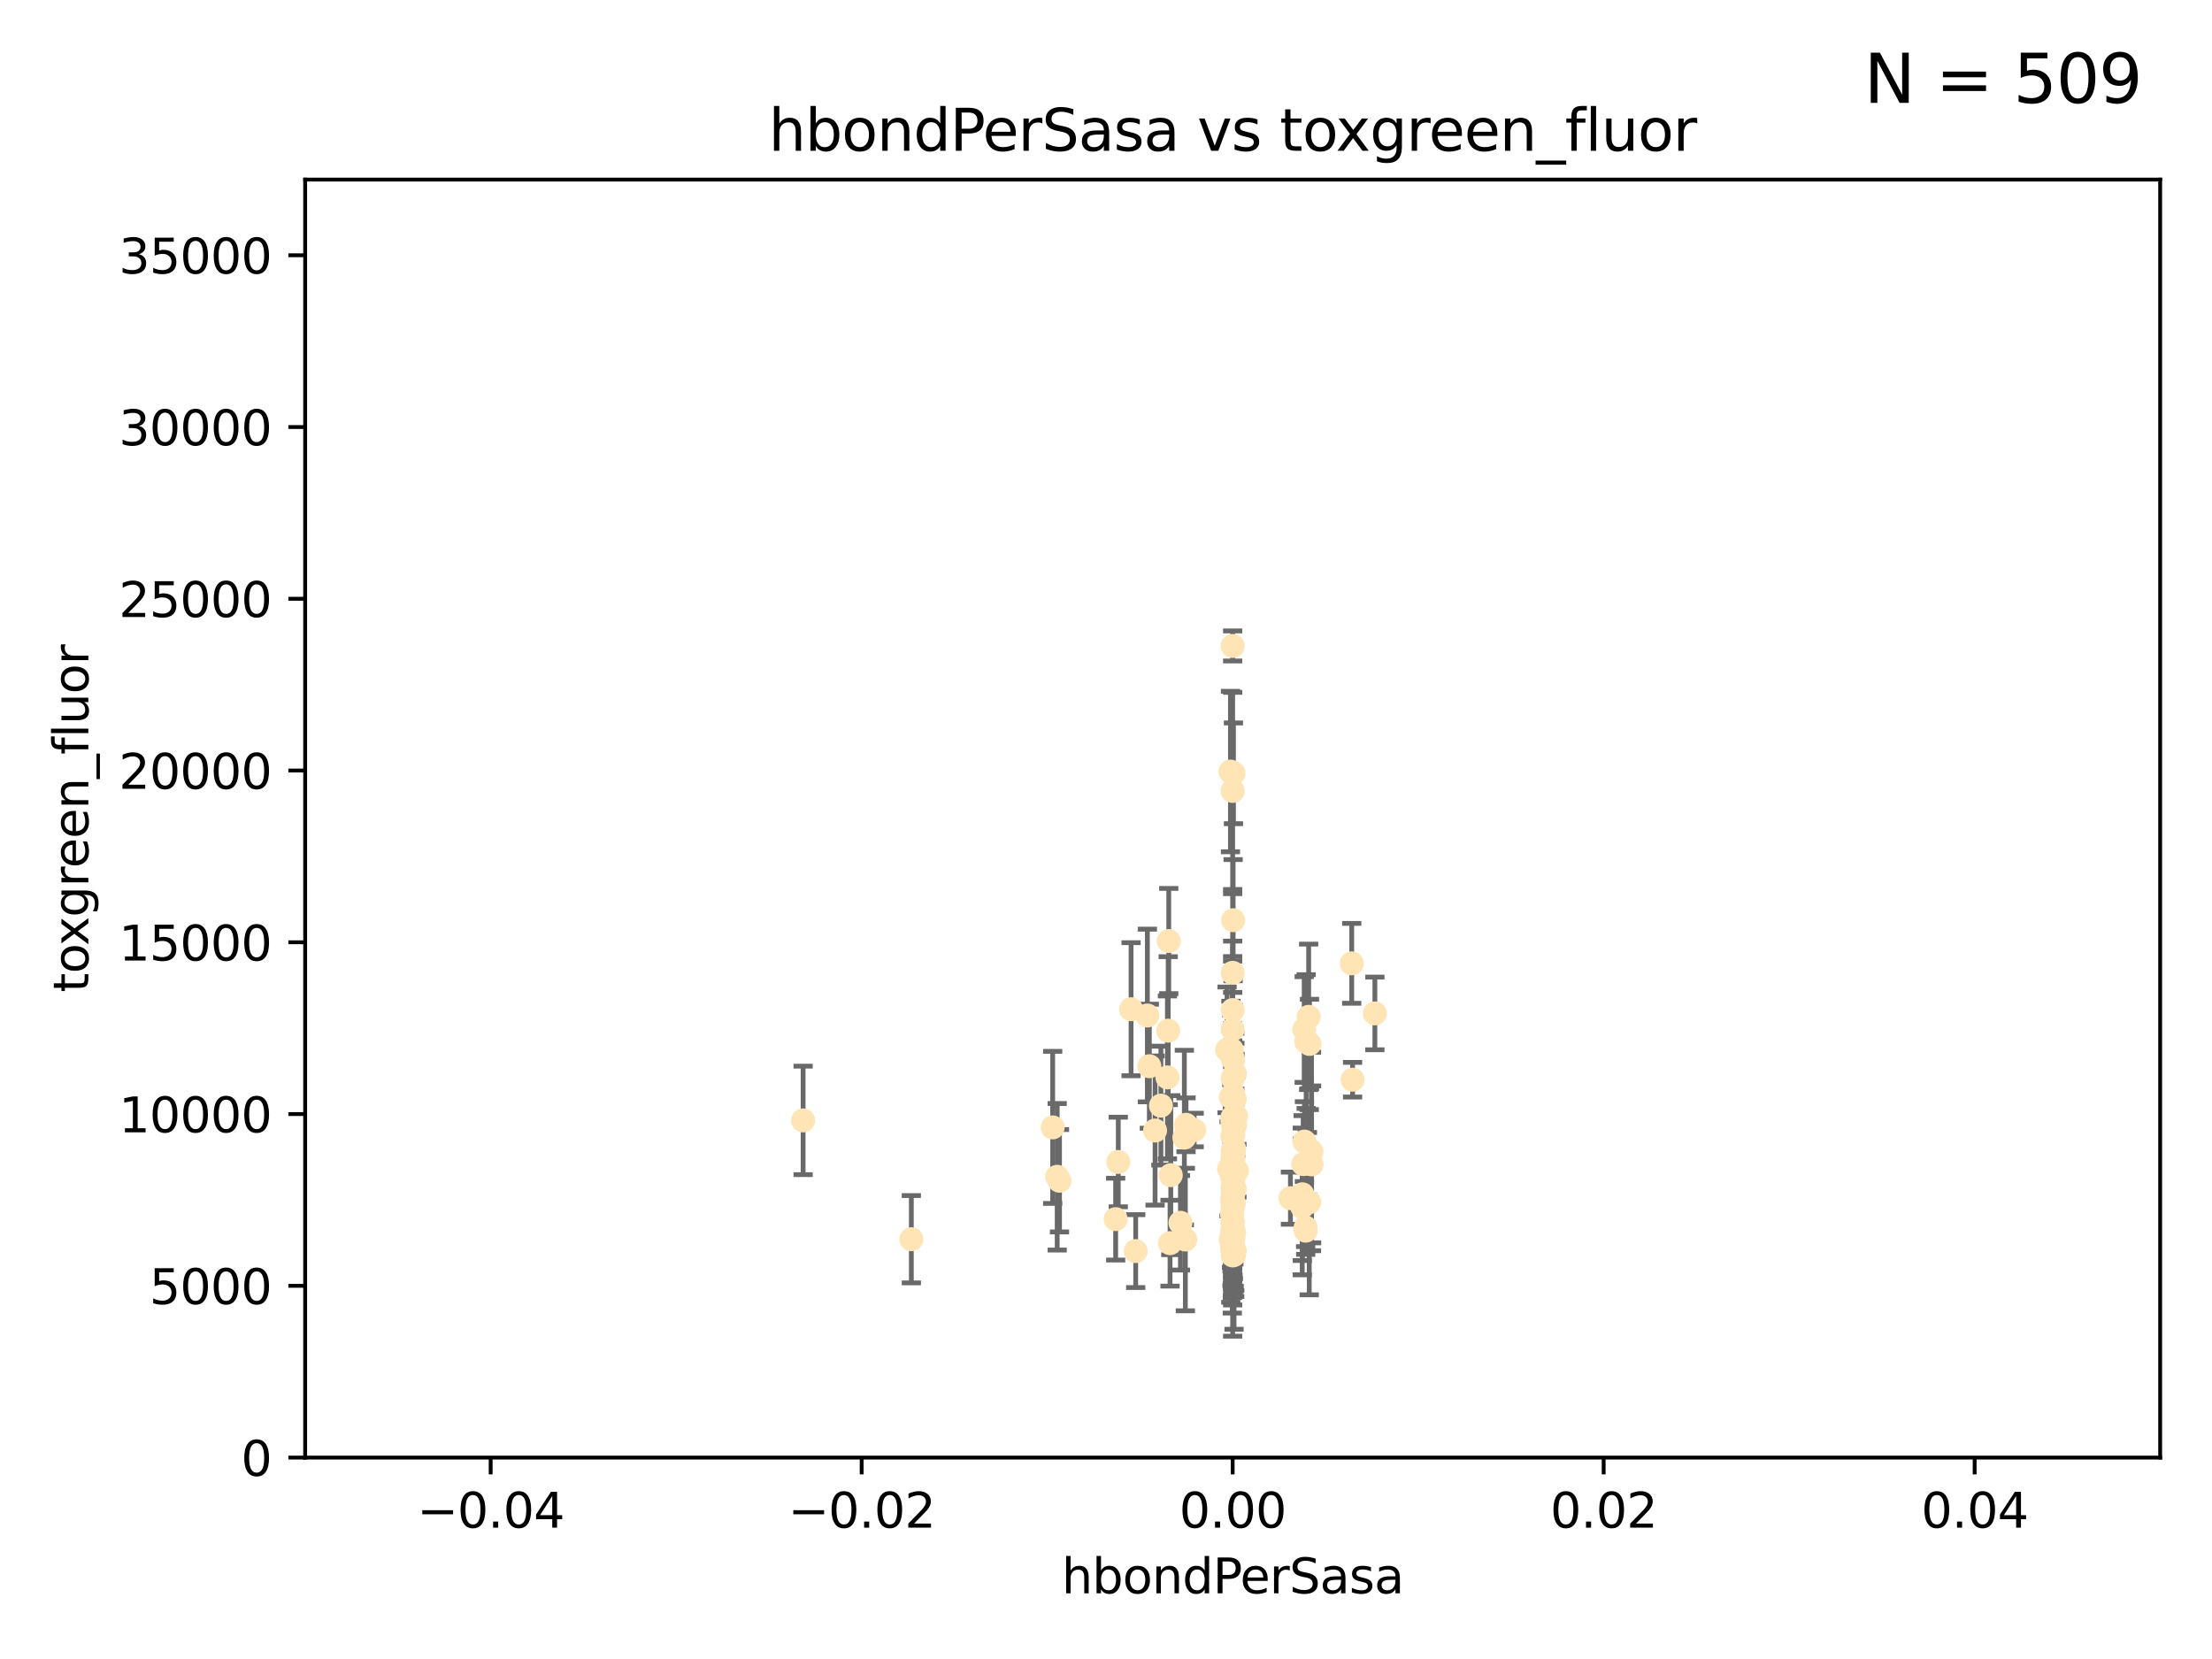 <?xml version="1.0" encoding="utf-8" standalone="no"?>
<!DOCTYPE svg PUBLIC "-//W3C//DTD SVG 1.1//EN"
  "http://www.w3.org/Graphics/SVG/1.1/DTD/svg11.dtd">
<svg xmlns:xlink="http://www.w3.org/1999/xlink" width="460.8pt" height="345.6pt" viewBox="0 0 460.8 345.6" xmlns="http://www.w3.org/2000/svg" version="1.1">
 <defs>
  <style type="text/css">*{stroke-linejoin: round; stroke-linecap: butt}</style>
 </defs>
 <g id="figure_1">
  <g id="patch_1">
   <path d="M 0 345.6 
L 460.8 345.6 
L 460.8 0 
L 0 0 
z
" style="fill: #ffffff"/>
  </g>
  <g id="axes_1">
   <g id="patch_2">
    <path d="M 63.571 303.64 
L 450 303.64 
L 450 37.411 
L 63.571 37.411 
z
" style="fill: #ffffff"/>
   </g>
   <g id="PathCollection_1">
    <defs>
     <path id="m8ba70cb1a9" d="M 0 1.118 
C 0.297 1.118 0.581 1 0.791 0.791 
C 1 0.581 1.118 0.297 1.118 0 
C 1.118 -0.297 1 -0.581 0.791 -0.791 
C 0.581 -1 0.297 -1.118 0 -1.118 
C -0.297 -1.118 -0.581 -1 -0.791 -0.791 
C -1 -0.581 -1.118 -0.297 -1.118 0 
C -1.118 0.297 -1 0.581 -0.791 0.791 
C -0.581 1 -0.297 1.118 0 1.118 
z
" style="stroke: #ffe4b5"/>
    </defs>
    <g clip-path="url(#p0d1e9a3296)">
     <use xlink:href="#m8ba70cb1a9" x="256.691" y="233.074" style="fill: #ffe4b5; stroke: #ffe4b5"/>
     <use xlink:href="#m8ba70cb1a9" x="256.786" y="256.246" style="fill: #ffe4b5; stroke: #ffe4b5"/>
     <use xlink:href="#m8ba70cb1a9" x="257.244" y="223.69" style="fill: #ffe4b5; stroke: #ffe4b5"/>
     <use xlink:href="#m8ba70cb1a9" x="247.07" y="234.314" style="fill: #ffe4b5; stroke: #ffe4b5"/>
     <use xlink:href="#m8ba70cb1a9" x="268.821" y="249.604" style="fill: #ffe4b5; stroke: #ffe4b5"/>
     <use xlink:href="#m8ba70cb1a9" x="256.786" y="239.766" style="fill: #ffe4b5; stroke: #ffe4b5"/>
     <use xlink:href="#m8ba70cb1a9" x="256.786" y="134.565" style="fill: #ffe4b5; stroke: #ffe4b5"/>
     <use xlink:href="#m8ba70cb1a9" x="239.431" y="222.113" style="fill: #ffe4b5; stroke: #ffe4b5"/>
     <use xlink:href="#m8ba70cb1a9" x="256.398" y="258.265" style="fill: #ffe4b5; stroke: #ffe4b5"/>
     <use xlink:href="#m8ba70cb1a9" x="246.724" y="236.981" style="fill: #ffe4b5; stroke: #ffe4b5"/>
     <use xlink:href="#m8ba70cb1a9" x="256.95" y="161.097" style="fill: #ffe4b5; stroke: #ffe4b5"/>
     <use xlink:href="#m8ba70cb1a9" x="255.619" y="218.702" style="fill: #ffe4b5; stroke: #ffe4b5"/>
     <use xlink:href="#m8ba70cb1a9" x="189.847" y="258.152" style="fill: #ffe4b5; stroke: #ffe4b5"/>
     <use xlink:href="#m8ba70cb1a9" x="256.884" y="191.695" style="fill: #ffe4b5; stroke: #ffe4b5"/>
     <use xlink:href="#m8ba70cb1a9" x="271.474" y="242.498" style="fill: #ffe4b5; stroke: #ffe4b5"/>
     <use xlink:href="#m8ba70cb1a9" x="235.623" y="210.238" style="fill: #ffe4b5; stroke: #ffe4b5"/>
     <use xlink:href="#m8ba70cb1a9" x="240.623" y="235.509" style="fill: #ffe4b5; stroke: #ffe4b5"/>
     <use xlink:href="#m8ba70cb1a9" x="256.394" y="219.69" style="fill: #ffe4b5; stroke: #ffe4b5"/>
     <use xlink:href="#m8ba70cb1a9" x="256.786" y="242.636" style="fill: #ffe4b5; stroke: #ffe4b5"/>
     <use xlink:href="#m8ba70cb1a9" x="246.931" y="258.219" style="fill: #ffe4b5; stroke: #ffe4b5"/>
     <use xlink:href="#m8ba70cb1a9" x="256.671" y="245.211" style="fill: #ffe4b5; stroke: #ffe4b5"/>
     <use xlink:href="#m8ba70cb1a9" x="256.688" y="245.001" style="fill: #ffe4b5; stroke: #ffe4b5"/>
     <use xlink:href="#m8ba70cb1a9" x="245.908" y="254.729" style="fill: #ffe4b5; stroke: #ffe4b5"/>
     <use xlink:href="#m8ba70cb1a9" x="257.071" y="261.416" style="fill: #ffe4b5; stroke: #ffe4b5"/>
     <use xlink:href="#m8ba70cb1a9" x="273.229" y="242.564" style="fill: #ffe4b5; stroke: #ffe4b5"/>
     <use xlink:href="#m8ba70cb1a9" x="256.786" y="257.71" style="fill: #ffe4b5; stroke: #ffe4b5"/>
     <use xlink:href="#m8ba70cb1a9" x="256.786" y="241.16" style="fill: #ffe4b5; stroke: #ffe4b5"/>
     <use xlink:href="#m8ba70cb1a9" x="256.711" y="259.409" style="fill: #ffe4b5; stroke: #ffe4b5"/>
     <use xlink:href="#m8ba70cb1a9" x="232.412" y="253.969" style="fill: #ffe4b5; stroke: #ffe4b5"/>
     <use xlink:href="#m8ba70cb1a9" x="232.957" y="242.059" style="fill: #ffe4b5; stroke: #ffe4b5"/>
     <use xlink:href="#m8ba70cb1a9" x="256.786" y="258.231" style="fill: #ffe4b5; stroke: #ffe4b5"/>
     <use xlink:href="#m8ba70cb1a9" x="257.033" y="250.674" style="fill: #ffe4b5; stroke: #ffe4b5"/>
     <use xlink:href="#m8ba70cb1a9" x="286.412" y="211.111" style="fill: #ffe4b5; stroke: #ffe4b5"/>
     <use xlink:href="#m8ba70cb1a9" x="219.291" y="234.855" style="fill: #ffe4b5; stroke: #ffe4b5"/>
     <use xlink:href="#m8ba70cb1a9" x="256.786" y="232.685" style="fill: #ffe4b5; stroke: #ffe4b5"/>
     <use xlink:href="#m8ba70cb1a9" x="256.725" y="253.087" style="fill: #ffe4b5; stroke: #ffe4b5"/>
     <use xlink:href="#m8ba70cb1a9" x="256.786" y="250.084" style="fill: #ffe4b5; stroke: #ffe4b5"/>
     <use xlink:href="#m8ba70cb1a9" x="272.74" y="250.441" style="fill: #ffe4b5; stroke: #ffe4b5"/>
     <use xlink:href="#m8ba70cb1a9" x="271.738" y="237.812" style="fill: #ffe4b5; stroke: #ffe4b5"/>
     <use xlink:href="#m8ba70cb1a9" x="239.018" y="211.549" style="fill: #ffe4b5; stroke: #ffe4b5"/>
     <use xlink:href="#m8ba70cb1a9" x="256.915" y="257.713" style="fill: #ffe4b5; stroke: #ffe4b5"/>
     <use xlink:href="#m8ba70cb1a9" x="272.003" y="256.369" style="fill: #ffe4b5; stroke: #ffe4b5"/>
     <use xlink:href="#m8ba70cb1a9" x="243.473" y="196.034" style="fill: #ffe4b5; stroke: #ffe4b5"/>
     <use xlink:href="#m8ba70cb1a9" x="256.786" y="254.565" style="fill: #ffe4b5; stroke: #ffe4b5"/>
     <use xlink:href="#m8ba70cb1a9" x="256.65" y="252.791" style="fill: #ffe4b5; stroke: #ffe4b5"/>
     <use xlink:href="#m8ba70cb1a9" x="257.096" y="256.759" style="fill: #ffe4b5; stroke: #ffe4b5"/>
     <use xlink:href="#m8ba70cb1a9" x="256.799" y="228.277" style="fill: #ffe4b5; stroke: #ffe4b5"/>
     <use xlink:href="#m8ba70cb1a9" x="256.786" y="250.167" style="fill: #ffe4b5; stroke: #ffe4b5"/>
     <use xlink:href="#m8ba70cb1a9" x="220.713" y="245.969" style="fill: #ffe4b5; stroke: #ffe4b5"/>
     <use xlink:href="#m8ba70cb1a9" x="256.786" y="261.531" style="fill: #ffe4b5; stroke: #ffe4b5"/>
     <use xlink:href="#m8ba70cb1a9" x="271.294" y="248.793" style="fill: #ffe4b5; stroke: #ffe4b5"/>
     <use xlink:href="#m8ba70cb1a9" x="256.656" y="260.159" style="fill: #ffe4b5; stroke: #ffe4b5"/>
     <use xlink:href="#m8ba70cb1a9" x="257.677" y="243.889" style="fill: #ffe4b5; stroke: #ffe4b5"/>
     <use xlink:href="#m8ba70cb1a9" x="256.786" y="224.591" style="fill: #ffe4b5; stroke: #ffe4b5"/>
     <use xlink:href="#m8ba70cb1a9" x="256.913" y="245.741" style="fill: #ffe4b5; stroke: #ffe4b5"/>
     <use xlink:href="#m8ba70cb1a9" x="256.786" y="254.587" style="fill: #ffe4b5; stroke: #ffe4b5"/>
     <use xlink:href="#m8ba70cb1a9" x="256.758" y="245.241" style="fill: #ffe4b5; stroke: #ffe4b5"/>
     <use xlink:href="#m8ba70cb1a9" x="256.786" y="247.358" style="fill: #ffe4b5; stroke: #ffe4b5"/>
     <use xlink:href="#m8ba70cb1a9" x="256.924" y="236.351" style="fill: #ffe4b5; stroke: #ffe4b5"/>
     <use xlink:href="#m8ba70cb1a9" x="256.786" y="249.706" style="fill: #ffe4b5; stroke: #ffe4b5"/>
     <use xlink:href="#m8ba70cb1a9" x="257.483" y="232.498" style="fill: #ffe4b5; stroke: #ffe4b5"/>
     <use xlink:href="#m8ba70cb1a9" x="256.786" y="247.3" style="fill: #ffe4b5; stroke: #ffe4b5"/>
     <use xlink:href="#m8ba70cb1a9" x="256.885" y="227.909" style="fill: #ffe4b5; stroke: #ffe4b5"/>
     <use xlink:href="#m8ba70cb1a9" x="256.786" y="236.526" style="fill: #ffe4b5; stroke: #ffe4b5"/>
     <use xlink:href="#m8ba70cb1a9" x="256.786" y="220.521" style="fill: #ffe4b5; stroke: #ffe4b5"/>
     <use xlink:href="#m8ba70cb1a9" x="256.786" y="249.62" style="fill: #ffe4b5; stroke: #ffe4b5"/>
     <use xlink:href="#m8ba70cb1a9" x="256.786" y="250.317" style="fill: #ffe4b5; stroke: #ffe4b5"/>
     <use xlink:href="#m8ba70cb1a9" x="257.213" y="260.545" style="fill: #ffe4b5; stroke: #ffe4b5"/>
     <use xlink:href="#m8ba70cb1a9" x="272.792" y="217.472" style="fill: #ffe4b5; stroke: #ffe4b5"/>
     <use xlink:href="#m8ba70cb1a9" x="256.613" y="218.71" style="fill: #ffe4b5; stroke: #ffe4b5"/>
     <use xlink:href="#m8ba70cb1a9" x="272.354" y="242.413" style="fill: #ffe4b5; stroke: #ffe4b5"/>
     <use xlink:href="#m8ba70cb1a9" x="256.786" y="234.043" style="fill: #ffe4b5; stroke: #ffe4b5"/>
     <use xlink:href="#m8ba70cb1a9" x="256.547" y="257.919" style="fill: #ffe4b5; stroke: #ffe4b5"/>
     <use xlink:href="#m8ba70cb1a9" x="243.895" y="244.811" style="fill: #ffe4b5; stroke: #ffe4b5"/>
     <use xlink:href="#m8ba70cb1a9" x="248.766" y="235.4" style="fill: #ffe4b5; stroke: #ffe4b5"/>
     <use xlink:href="#m8ba70cb1a9" x="256.786" y="234.064" style="fill: #ffe4b5; stroke: #ffe4b5"/>
     <use xlink:href="#m8ba70cb1a9" x="256.427" y="228.571" style="fill: #ffe4b5; stroke: #ffe4b5"/>
     <use xlink:href="#m8ba70cb1a9" x="256.786" y="214.438" style="fill: #ffe4b5; stroke: #ffe4b5"/>
     <use xlink:href="#m8ba70cb1a9" x="256.786" y="202.659" style="fill: #ffe4b5; stroke: #ffe4b5"/>
     <use xlink:href="#m8ba70cb1a9" x="256.786" y="251.492" style="fill: #ffe4b5; stroke: #ffe4b5"/>
     <use xlink:href="#m8ba70cb1a9" x="281.589" y="200.681" style="fill: #ffe4b5; stroke: #ffe4b5"/>
     <use xlink:href="#m8ba70cb1a9" x="273.213" y="239.869" style="fill: #ffe4b5; stroke: #ffe4b5"/>
     <use xlink:href="#m8ba70cb1a9" x="256.697" y="250.031" style="fill: #ffe4b5; stroke: #ffe4b5"/>
     <use xlink:href="#m8ba70cb1a9" x="256.038" y="243.48" style="fill: #ffe4b5; stroke: #ffe4b5"/>
     <use xlink:href="#m8ba70cb1a9" x="236.588" y="260.625" style="fill: #ffe4b5; stroke: #ffe4b5"/>
     <use xlink:href="#m8ba70cb1a9" x="272.099" y="216.977" style="fill: #ffe4b5; stroke: #ffe4b5"/>
     <use xlink:href="#m8ba70cb1a9" x="256.786" y="258.402" style="fill: #ffe4b5; stroke: #ffe4b5"/>
     <use xlink:href="#m8ba70cb1a9" x="256.962" y="241.323" style="fill: #ffe4b5; stroke: #ffe4b5"/>
     <use xlink:href="#m8ba70cb1a9" x="256.786" y="164.766" style="fill: #ffe4b5; stroke: #ffe4b5"/>
     <use xlink:href="#m8ba70cb1a9" x="167.303" y="233.402" style="fill: #ffe4b5; stroke: #ffe4b5"/>
     <use xlink:href="#m8ba70cb1a9" x="256.786" y="248.598" style="fill: #ffe4b5; stroke: #ffe4b5"/>
     <use xlink:href="#m8ba70cb1a9" x="256.853" y="251.005" style="fill: #ffe4b5; stroke: #ffe4b5"/>
     <use xlink:href="#m8ba70cb1a9" x="256.733" y="236.709" style="fill: #ffe4b5; stroke: #ffe4b5"/>
     <use xlink:href="#m8ba70cb1a9" x="220.232" y="245.145" style="fill: #ffe4b5; stroke: #ffe4b5"/>
     <use xlink:href="#m8ba70cb1a9" x="281.766" y="224.922" style="fill: #ffe4b5; stroke: #ffe4b5"/>
     <use xlink:href="#m8ba70cb1a9" x="256.786" y="258.942" style="fill: #ffe4b5; stroke: #ffe4b5"/>
     <use xlink:href="#m8ba70cb1a9" x="257.213" y="228.966" style="fill: #ffe4b5; stroke: #ffe4b5"/>
     <use xlink:href="#m8ba70cb1a9" x="243.198" y="224.44" style="fill: #ffe4b5; stroke: #ffe4b5"/>
     <use xlink:href="#m8ba70cb1a9" x="257.289" y="234.377" style="fill: #ffe4b5; stroke: #ffe4b5"/>
     <use xlink:href="#m8ba70cb1a9" x="256.786" y="257.851" style="fill: #ffe4b5; stroke: #ffe4b5"/>
     <use xlink:href="#m8ba70cb1a9" x="256.878" y="220.714" style="fill: #ffe4b5; stroke: #ffe4b5"/>
     <use xlink:href="#m8ba70cb1a9" x="243.74" y="258.972" style="fill: #ffe4b5; stroke: #ffe4b5"/>
     <use xlink:href="#m8ba70cb1a9" x="256.79" y="256.215" style="fill: #ffe4b5; stroke: #ffe4b5"/>
     <use xlink:href="#m8ba70cb1a9" x="256.786" y="210.418" style="fill: #ffe4b5; stroke: #ffe4b5"/>
     <use xlink:href="#m8ba70cb1a9" x="257.155" y="247.597" style="fill: #ffe4b5; stroke: #ffe4b5"/>
     <use xlink:href="#m8ba70cb1a9" x="256.647" y="256.763" style="fill: #ffe4b5; stroke: #ffe4b5"/>
     <use xlink:href="#m8ba70cb1a9" x="257.107" y="244.142" style="fill: #ffe4b5; stroke: #ffe4b5"/>
     <use xlink:href="#m8ba70cb1a9" x="256.786" y="257.675" style="fill: #ffe4b5; stroke: #ffe4b5"/>
     <use xlink:href="#m8ba70cb1a9" x="257.242" y="233.977" style="fill: #ffe4b5; stroke: #ffe4b5"/>
     <use xlink:href="#m8ba70cb1a9" x="271.98" y="255.729" style="fill: #ffe4b5; stroke: #ffe4b5"/>
     <use xlink:href="#m8ba70cb1a9" x="271.688" y="214.469" style="fill: #ffe4b5; stroke: #ffe4b5"/>
     <use xlink:href="#m8ba70cb1a9" x="272.617" y="211.823" style="fill: #ffe4b5; stroke: #ffe4b5"/>
     <use xlink:href="#m8ba70cb1a9" x="256.938" y="247" style="fill: #ffe4b5; stroke: #ffe4b5"/>
     <use xlink:href="#m8ba70cb1a9" x="241.839" y="230.323" style="fill: #ffe4b5; stroke: #ffe4b5"/>
     <use xlink:href="#m8ba70cb1a9" x="257.088" y="239.247" style="fill: #ffe4b5; stroke: #ffe4b5"/>
     <use xlink:href="#m8ba70cb1a9" x="256.786" y="255.031" style="fill: #ffe4b5; stroke: #ffe4b5"/>
     <use xlink:href="#m8ba70cb1a9" x="256.325" y="160.728" style="fill: #ffe4b5; stroke: #ffe4b5"/>
     <use xlink:href="#m8ba70cb1a9" x="256.786" y="245.211" style="fill: #ffe4b5; stroke: #ffe4b5"/>
     <use xlink:href="#m8ba70cb1a9" x="256.786" y="256.933" style="fill: #ffe4b5; stroke: #ffe4b5"/>
     <use xlink:href="#m8ba70cb1a9" x="243.355" y="214.706" style="fill: #ffe4b5; stroke: #ffe4b5"/>
     <use xlink:href="#m8ba70cb1a9" x="271.281" y="251.422" style="fill: #ffe4b5; stroke: #ffe4b5"/>
     <use xlink:href="#m8ba70cb1a9" x="257.22" y="247.86" style="fill: #ffe4b5; stroke: #ffe4b5"/>
     <use xlink:href="#m8ba70cb1a9" x="256.786" y="241.85" style="fill: #ffe4b5; stroke: #ffe4b5"/>
     <use xlink:href="#m8ba70cb1a9" x="256.786" y="244.466" style="fill: #ffe4b5; stroke: #ffe4b5"/>
     <use xlink:href="#m8ba70cb1a9" x="257.05" y="240.168" style="fill: #ffe4b5; stroke: #ffe4b5"/>
    </g>
   </g>
   <g id="matplotlib.axis_1">
    <g id="xtick_1">
     <g id="line2d_1">
      <defs>
       <path id="m996e798f19" d="M 0 0 
L 0 3.5 
" style="stroke: #000000; stroke-width: 0.8"/>
      </defs>
      <g>
       <use xlink:href="#m996e798f19" x="102.214" y="303.64" style="stroke: #000000; stroke-width: 0.8"/>
      </g>
     </g>
     <g id="text_1">
      <!-- −0.04 -->
      <g transform="translate(86.891 318.238)scale(0.1 -0.1)">
       <defs>
        <path id="DejaVuSans-2212" d="M 678 2272 
L 4684 2272 
L 4684 1741 
L 678 1741 
L 678 2272 
z
" transform="scale(0.016)"/>
        <path id="DejaVuSans-30" d="M 2034 4250 
Q 1547 4250 1301 3770 
Q 1056 3291 1056 2328 
Q 1056 1369 1301 889 
Q 1547 409 2034 409 
Q 2525 409 2770 889 
Q 3016 1369 3016 2328 
Q 3016 3291 2770 3770 
Q 2525 4250 2034 4250 
z
M 2034 4750 
Q 2819 4750 3233 4129 
Q 3647 3509 3647 2328 
Q 3647 1150 3233 529 
Q 2819 -91 2034 -91 
Q 1250 -91 836 529 
Q 422 1150 422 2328 
Q 422 3509 836 4129 
Q 1250 4750 2034 4750 
z
" transform="scale(0.016)"/>
        <path id="DejaVuSans-2e" d="M 684 794 
L 1344 794 
L 1344 0 
L 684 0 
L 684 794 
z
" transform="scale(0.016)"/>
        <path id="DejaVuSans-34" d="M 2419 4116 
L 825 1625 
L 2419 1625 
L 2419 4116 
z
M 2253 4666 
L 3047 4666 
L 3047 1625 
L 3713 1625 
L 3713 1100 
L 3047 1100 
L 3047 0 
L 2419 0 
L 2419 1100 
L 313 1100 
L 313 1709 
L 2253 4666 
z
" transform="scale(0.016)"/>
       </defs>
       <use xlink:href="#DejaVuSans-2212"/>
       <use xlink:href="#DejaVuSans-30" x="83.789"/>
       <use xlink:href="#DejaVuSans-2e" x="147.412"/>
       <use xlink:href="#DejaVuSans-30" x="179.199"/>
       <use xlink:href="#DejaVuSans-34" x="242.822"/>
      </g>
     </g>
    </g>
    <g id="xtick_2">
     <g id="line2d_2">
      <g>
       <use xlink:href="#m996e798f19" x="179.5" y="303.64" style="stroke: #000000; stroke-width: 0.8"/>
      </g>
     </g>
     <g id="text_2">
      <!-- −0.02 -->
      <g transform="translate(164.177 318.238)scale(0.1 -0.1)">
       <defs>
        <path id="DejaVuSans-32" d="M 1228 531 
L 3431 531 
L 3431 0 
L 469 0 
L 469 531 
Q 828 903 1448 1529 
Q 2069 2156 2228 2338 
Q 2531 2678 2651 2914 
Q 2772 3150 2772 3378 
Q 2772 3750 2511 3984 
Q 2250 4219 1831 4219 
Q 1534 4219 1204 4116 
Q 875 4013 500 3803 
L 500 4441 
Q 881 4594 1212 4672 
Q 1544 4750 1819 4750 
Q 2544 4750 2975 4387 
Q 3406 4025 3406 3419 
Q 3406 3131 3298 2873 
Q 3191 2616 2906 2266 
Q 2828 2175 2409 1742 
Q 1991 1309 1228 531 
z
" transform="scale(0.016)"/>
       </defs>
       <use xlink:href="#DejaVuSans-2212"/>
       <use xlink:href="#DejaVuSans-30" x="83.789"/>
       <use xlink:href="#DejaVuSans-2e" x="147.412"/>
       <use xlink:href="#DejaVuSans-30" x="179.199"/>
       <use xlink:href="#DejaVuSans-32" x="242.822"/>
      </g>
     </g>
    </g>
    <g id="xtick_3">
     <g id="line2d_3">
      <g>
       <use xlink:href="#m996e798f19" x="256.786" y="303.64" style="stroke: #000000; stroke-width: 0.8"/>
      </g>
     </g>
     <g id="text_3">
      <!-- 0.00 -->
      <g transform="translate(245.653 318.238)scale(0.1 -0.1)">
       <use xlink:href="#DejaVuSans-30"/>
       <use xlink:href="#DejaVuSans-2e" x="63.623"/>
       <use xlink:href="#DejaVuSans-30" x="95.41"/>
       <use xlink:href="#DejaVuSans-30" x="159.033"/>
      </g>
     </g>
    </g>
    <g id="xtick_4">
     <g id="line2d_4">
      <g>
       <use xlink:href="#m996e798f19" x="334.071" y="303.64" style="stroke: #000000; stroke-width: 0.8"/>
      </g>
     </g>
     <g id="text_4">
      <!-- 0.02 -->
      <g transform="translate(322.939 318.238)scale(0.1 -0.1)">
       <use xlink:href="#DejaVuSans-30"/>
       <use xlink:href="#DejaVuSans-2e" x="63.623"/>
       <use xlink:href="#DejaVuSans-30" x="95.41"/>
       <use xlink:href="#DejaVuSans-32" x="159.033"/>
      </g>
     </g>
    </g>
    <g id="xtick_5">
     <g id="line2d_5">
      <g>
       <use xlink:href="#m996e798f19" x="411.357" y="303.64" style="stroke: #000000; stroke-width: 0.8"/>
      </g>
     </g>
     <g id="text_5">
      <!-- 0.04 -->
      <g transform="translate(400.224 318.238)scale(0.1 -0.1)">
       <use xlink:href="#DejaVuSans-30"/>
       <use xlink:href="#DejaVuSans-2e" x="63.623"/>
       <use xlink:href="#DejaVuSans-30" x="95.41"/>
       <use xlink:href="#DejaVuSans-34" x="159.033"/>
      </g>
     </g>
    </g>
    <g id="text_6">
     <!-- hbondPerSasa -->
     <g transform="translate(221.168 331.917)scale(0.1 -0.1)">
      <defs>
       <path id="DejaVuSans-68" d="M 3513 2113 
L 3513 0 
L 2938 0 
L 2938 2094 
Q 2938 2591 2744 2837 
Q 2550 3084 2163 3084 
Q 1697 3084 1428 2787 
Q 1159 2491 1159 1978 
L 1159 0 
L 581 0 
L 581 4863 
L 1159 4863 
L 1159 2956 
Q 1366 3272 1645 3428 
Q 1925 3584 2291 3584 
Q 2894 3584 3203 3211 
Q 3513 2838 3513 2113 
z
" transform="scale(0.016)"/>
       <path id="DejaVuSans-62" d="M 3116 1747 
Q 3116 2381 2855 2742 
Q 2594 3103 2138 3103 
Q 1681 3103 1420 2742 
Q 1159 2381 1159 1747 
Q 1159 1113 1420 752 
Q 1681 391 2138 391 
Q 2594 391 2855 752 
Q 3116 1113 3116 1747 
z
M 1159 2969 
Q 1341 3281 1617 3432 
Q 1894 3584 2278 3584 
Q 2916 3584 3314 3078 
Q 3713 2572 3713 1747 
Q 3713 922 3314 415 
Q 2916 -91 2278 -91 
Q 1894 -91 1617 61 
Q 1341 213 1159 525 
L 1159 0 
L 581 0 
L 581 4863 
L 1159 4863 
L 1159 2969 
z
" transform="scale(0.016)"/>
       <path id="DejaVuSans-6f" d="M 1959 3097 
Q 1497 3097 1228 2736 
Q 959 2375 959 1747 
Q 959 1119 1226 758 
Q 1494 397 1959 397 
Q 2419 397 2687 759 
Q 2956 1122 2956 1747 
Q 2956 2369 2687 2733 
Q 2419 3097 1959 3097 
z
M 1959 3584 
Q 2709 3584 3137 3096 
Q 3566 2609 3566 1747 
Q 3566 888 3137 398 
Q 2709 -91 1959 -91 
Q 1206 -91 779 398 
Q 353 888 353 1747 
Q 353 2609 779 3096 
Q 1206 3584 1959 3584 
z
" transform="scale(0.016)"/>
       <path id="DejaVuSans-6e" d="M 3513 2113 
L 3513 0 
L 2938 0 
L 2938 2094 
Q 2938 2591 2744 2837 
Q 2550 3084 2163 3084 
Q 1697 3084 1428 2787 
Q 1159 2491 1159 1978 
L 1159 0 
L 581 0 
L 581 3500 
L 1159 3500 
L 1159 2956 
Q 1366 3272 1645 3428 
Q 1925 3584 2291 3584 
Q 2894 3584 3203 3211 
Q 3513 2838 3513 2113 
z
" transform="scale(0.016)"/>
       <path id="DejaVuSans-64" d="M 2906 2969 
L 2906 4863 
L 3481 4863 
L 3481 0 
L 2906 0 
L 2906 525 
Q 2725 213 2448 61 
Q 2172 -91 1784 -91 
Q 1150 -91 751 415 
Q 353 922 353 1747 
Q 353 2572 751 3078 
Q 1150 3584 1784 3584 
Q 2172 3584 2448 3432 
Q 2725 3281 2906 2969 
z
M 947 1747 
Q 947 1113 1208 752 
Q 1469 391 1925 391 
Q 2381 391 2643 752 
Q 2906 1113 2906 1747 
Q 2906 2381 2643 2742 
Q 2381 3103 1925 3103 
Q 1469 3103 1208 2742 
Q 947 2381 947 1747 
z
" transform="scale(0.016)"/>
       <path id="DejaVuSans-50" d="M 1259 4147 
L 1259 2394 
L 2053 2394 
Q 2494 2394 2734 2622 
Q 2975 2850 2975 3272 
Q 2975 3691 2734 3919 
Q 2494 4147 2053 4147 
L 1259 4147 
z
M 628 4666 
L 2053 4666 
Q 2838 4666 3239 4311 
Q 3641 3956 3641 3272 
Q 3641 2581 3239 2228 
Q 2838 1875 2053 1875 
L 1259 1875 
L 1259 0 
L 628 0 
L 628 4666 
z
" transform="scale(0.016)"/>
       <path id="DejaVuSans-65" d="M 3597 1894 
L 3597 1613 
L 953 1613 
Q 991 1019 1311 708 
Q 1631 397 2203 397 
Q 2534 397 2845 478 
Q 3156 559 3463 722 
L 3463 178 
Q 3153 47 2828 -22 
Q 2503 -91 2169 -91 
Q 1331 -91 842 396 
Q 353 884 353 1716 
Q 353 2575 817 3079 
Q 1281 3584 2069 3584 
Q 2775 3584 3186 3129 
Q 3597 2675 3597 1894 
z
M 3022 2063 
Q 3016 2534 2758 2815 
Q 2500 3097 2075 3097 
Q 1594 3097 1305 2825 
Q 1016 2553 972 2059 
L 3022 2063 
z
" transform="scale(0.016)"/>
       <path id="DejaVuSans-72" d="M 2631 2963 
Q 2534 3019 2420 3045 
Q 2306 3072 2169 3072 
Q 1681 3072 1420 2755 
Q 1159 2438 1159 1844 
L 1159 0 
L 581 0 
L 581 3500 
L 1159 3500 
L 1159 2956 
Q 1341 3275 1631 3429 
Q 1922 3584 2338 3584 
Q 2397 3584 2469 3576 
Q 2541 3569 2628 3553 
L 2631 2963 
z
" transform="scale(0.016)"/>
       <path id="DejaVuSans-53" d="M 3425 4513 
L 3425 3897 
Q 3066 4069 2747 4153 
Q 2428 4238 2131 4238 
Q 1616 4238 1336 4038 
Q 1056 3838 1056 3469 
Q 1056 3159 1242 3001 
Q 1428 2844 1947 2747 
L 2328 2669 
Q 3034 2534 3370 2195 
Q 3706 1856 3706 1288 
Q 3706 609 3251 259 
Q 2797 -91 1919 -91 
Q 1588 -91 1214 -16 
Q 841 59 441 206 
L 441 856 
Q 825 641 1194 531 
Q 1563 422 1919 422 
Q 2459 422 2753 634 
Q 3047 847 3047 1241 
Q 3047 1584 2836 1778 
Q 2625 1972 2144 2069 
L 1759 2144 
Q 1053 2284 737 2584 
Q 422 2884 422 3419 
Q 422 4038 858 4394 
Q 1294 4750 2059 4750 
Q 2388 4750 2728 4690 
Q 3069 4631 3425 4513 
z
" transform="scale(0.016)"/>
       <path id="DejaVuSans-61" d="M 2194 1759 
Q 1497 1759 1228 1600 
Q 959 1441 959 1056 
Q 959 750 1161 570 
Q 1363 391 1709 391 
Q 2188 391 2477 730 
Q 2766 1069 2766 1631 
L 2766 1759 
L 2194 1759 
z
M 3341 1997 
L 3341 0 
L 2766 0 
L 2766 531 
Q 2569 213 2275 61 
Q 1981 -91 1556 -91 
Q 1019 -91 701 211 
Q 384 513 384 1019 
Q 384 1609 779 1909 
Q 1175 2209 1959 2209 
L 2766 2209 
L 2766 2266 
Q 2766 2663 2505 2880 
Q 2244 3097 1772 3097 
Q 1472 3097 1187 3025 
Q 903 2953 641 2809 
L 641 3341 
Q 956 3463 1253 3523 
Q 1550 3584 1831 3584 
Q 2591 3584 2966 3190 
Q 3341 2797 3341 1997 
z
" transform="scale(0.016)"/>
       <path id="DejaVuSans-73" d="M 2834 3397 
L 2834 2853 
Q 2591 2978 2328 3040 
Q 2066 3103 1784 3103 
Q 1356 3103 1142 2972 
Q 928 2841 928 2578 
Q 928 2378 1081 2264 
Q 1234 2150 1697 2047 
L 1894 2003 
Q 2506 1872 2764 1633 
Q 3022 1394 3022 966 
Q 3022 478 2636 193 
Q 2250 -91 1575 -91 
Q 1294 -91 989 -36 
Q 684 19 347 128 
L 347 722 
Q 666 556 975 473 
Q 1284 391 1588 391 
Q 1994 391 2212 530 
Q 2431 669 2431 922 
Q 2431 1156 2273 1281 
Q 2116 1406 1581 1522 
L 1381 1569 
Q 847 1681 609 1914 
Q 372 2147 372 2553 
Q 372 3047 722 3315 
Q 1072 3584 1716 3584 
Q 2034 3584 2315 3537 
Q 2597 3491 2834 3397 
z
" transform="scale(0.016)"/>
      </defs>
      <use xlink:href="#DejaVuSans-68"/>
      <use xlink:href="#DejaVuSans-62" x="63.379"/>
      <use xlink:href="#DejaVuSans-6f" x="126.855"/>
      <use xlink:href="#DejaVuSans-6e" x="188.037"/>
      <use xlink:href="#DejaVuSans-64" x="251.416"/>
      <use xlink:href="#DejaVuSans-50" x="314.893"/>
      <use xlink:href="#DejaVuSans-65" x="371.57"/>
      <use xlink:href="#DejaVuSans-72" x="433.094"/>
      <use xlink:href="#DejaVuSans-53" x="474.207"/>
      <use xlink:href="#DejaVuSans-61" x="537.684"/>
      <use xlink:href="#DejaVuSans-73" x="598.963"/>
      <use xlink:href="#DejaVuSans-61" x="651.062"/>
     </g>
    </g>
   </g>
   <g id="matplotlib.axis_2">
    <g id="ytick_1">
     <g id="line2d_6">
      <defs>
       <path id="m752199ad28" d="M 0 0 
L -3.5 0 
" style="stroke: #000000; stroke-width: 0.8"/>
      </defs>
      <g>
       <use xlink:href="#m752199ad28" x="63.571" y="303.64" style="stroke: #000000; stroke-width: 0.8"/>
      </g>
     </g>
     <g id="text_7">
      <!-- 0 -->
      <g transform="translate(50.209 307.439)scale(0.1 -0.1)">
       <use xlink:href="#DejaVuSans-30"/>
      </g>
     </g>
    </g>
    <g id="ytick_2">
     <g id="line2d_7">
      <g>
       <use xlink:href="#m752199ad28" x="63.571" y="267.859" style="stroke: #000000; stroke-width: 0.8"/>
      </g>
     </g>
     <g id="text_8">
      <!-- 5000 -->
      <g transform="translate(31.121 271.658)scale(0.1 -0.1)">
       <defs>
        <path id="DejaVuSans-35" d="M 691 4666 
L 3169 4666 
L 3169 4134 
L 1269 4134 
L 1269 2991 
Q 1406 3038 1543 3061 
Q 1681 3084 1819 3084 
Q 2600 3084 3056 2656 
Q 3513 2228 3513 1497 
Q 3513 744 3044 326 
Q 2575 -91 1722 -91 
Q 1428 -91 1123 -41 
Q 819 9 494 109 
L 494 744 
Q 775 591 1075 516 
Q 1375 441 1709 441 
Q 2250 441 2565 725 
Q 2881 1009 2881 1497 
Q 2881 1984 2565 2268 
Q 2250 2553 1709 2553 
Q 1456 2553 1204 2497 
Q 953 2441 691 2322 
L 691 4666 
z
" transform="scale(0.016)"/>
       </defs>
       <use xlink:href="#DejaVuSans-35"/>
       <use xlink:href="#DejaVuSans-30" x="63.623"/>
       <use xlink:href="#DejaVuSans-30" x="127.246"/>
       <use xlink:href="#DejaVuSans-30" x="190.869"/>
      </g>
     </g>
    </g>
    <g id="ytick_3">
     <g id="line2d_8">
      <g>
       <use xlink:href="#m752199ad28" x="63.571" y="232.078" style="stroke: #000000; stroke-width: 0.8"/>
      </g>
     </g>
     <g id="text_9">
      <!-- 10000 -->
      <g transform="translate(24.759 235.878)scale(0.1 -0.1)">
       <defs>
        <path id="DejaVuSans-31" d="M 794 531 
L 1825 531 
L 1825 4091 
L 703 3866 
L 703 4441 
L 1819 4666 
L 2450 4666 
L 2450 531 
L 3481 531 
L 3481 0 
L 794 0 
L 794 531 
z
" transform="scale(0.016)"/>
       </defs>
       <use xlink:href="#DejaVuSans-31"/>
       <use xlink:href="#DejaVuSans-30" x="63.623"/>
       <use xlink:href="#DejaVuSans-30" x="127.246"/>
       <use xlink:href="#DejaVuSans-30" x="190.869"/>
       <use xlink:href="#DejaVuSans-30" x="254.492"/>
      </g>
     </g>
    </g>
    <g id="ytick_4">
     <g id="line2d_9">
      <g>
       <use xlink:href="#m752199ad28" x="63.571" y="196.298" style="stroke: #000000; stroke-width: 0.8"/>
      </g>
     </g>
     <g id="text_10">
      <!-- 15000 -->
      <g transform="translate(24.759 200.097)scale(0.1 -0.1)">
       <use xlink:href="#DejaVuSans-31"/>
       <use xlink:href="#DejaVuSans-35" x="63.623"/>
       <use xlink:href="#DejaVuSans-30" x="127.246"/>
       <use xlink:href="#DejaVuSans-30" x="190.869"/>
       <use xlink:href="#DejaVuSans-30" x="254.492"/>
      </g>
     </g>
    </g>
    <g id="ytick_5">
     <g id="line2d_10">
      <g>
       <use xlink:href="#m752199ad28" x="63.571" y="160.517" style="stroke: #000000; stroke-width: 0.8"/>
      </g>
     </g>
     <g id="text_11">
      <!-- 20000 -->
      <g transform="translate(24.759 164.316)scale(0.1 -0.1)">
       <use xlink:href="#DejaVuSans-32"/>
       <use xlink:href="#DejaVuSans-30" x="63.623"/>
       <use xlink:href="#DejaVuSans-30" x="127.246"/>
       <use xlink:href="#DejaVuSans-30" x="190.869"/>
       <use xlink:href="#DejaVuSans-30" x="254.492"/>
      </g>
     </g>
    </g>
    <g id="ytick_6">
     <g id="line2d_11">
      <g>
       <use xlink:href="#m752199ad28" x="63.571" y="124.736" style="stroke: #000000; stroke-width: 0.8"/>
      </g>
     </g>
     <g id="text_12">
      <!-- 25000 -->
      <g transform="translate(24.759 128.535)scale(0.1 -0.1)">
       <use xlink:href="#DejaVuSans-32"/>
       <use xlink:href="#DejaVuSans-35" x="63.623"/>
       <use xlink:href="#DejaVuSans-30" x="127.246"/>
       <use xlink:href="#DejaVuSans-30" x="190.869"/>
       <use xlink:href="#DejaVuSans-30" x="254.492"/>
      </g>
     </g>
    </g>
    <g id="ytick_7">
     <g id="line2d_12">
      <g>
       <use xlink:href="#m752199ad28" x="63.571" y="88.955" style="stroke: #000000; stroke-width: 0.8"/>
      </g>
     </g>
     <g id="text_13">
      <!-- 30000 -->
      <g transform="translate(24.759 92.754)scale(0.1 -0.1)">
       <defs>
        <path id="DejaVuSans-33" d="M 2597 2516 
Q 3050 2419 3304 2112 
Q 3559 1806 3559 1356 
Q 3559 666 3084 287 
Q 2609 -91 1734 -91 
Q 1441 -91 1130 -33 
Q 819 25 488 141 
L 488 750 
Q 750 597 1062 519 
Q 1375 441 1716 441 
Q 2309 441 2620 675 
Q 2931 909 2931 1356 
Q 2931 1769 2642 2001 
Q 2353 2234 1838 2234 
L 1294 2234 
L 1294 2753 
L 1863 2753 
Q 2328 2753 2575 2939 
Q 2822 3125 2822 3475 
Q 2822 3834 2567 4026 
Q 2313 4219 1838 4219 
Q 1578 4219 1281 4162 
Q 984 4106 628 3988 
L 628 4550 
Q 988 4650 1302 4700 
Q 1616 4750 1894 4750 
Q 2613 4750 3031 4423 
Q 3450 4097 3450 3541 
Q 3450 3153 3228 2886 
Q 3006 2619 2597 2516 
z
" transform="scale(0.016)"/>
       </defs>
       <use xlink:href="#DejaVuSans-33"/>
       <use xlink:href="#DejaVuSans-30" x="63.623"/>
       <use xlink:href="#DejaVuSans-30" x="127.246"/>
       <use xlink:href="#DejaVuSans-30" x="190.869"/>
       <use xlink:href="#DejaVuSans-30" x="254.492"/>
      </g>
     </g>
    </g>
    <g id="ytick_8">
     <g id="line2d_13">
      <g>
       <use xlink:href="#m752199ad28" x="63.571" y="53.174" style="stroke: #000000; stroke-width: 0.8"/>
      </g>
     </g>
     <g id="text_14">
      <!-- 35000 -->
      <g transform="translate(24.759 56.974)scale(0.1 -0.1)">
       <use xlink:href="#DejaVuSans-33"/>
       <use xlink:href="#DejaVuSans-35" x="63.623"/>
       <use xlink:href="#DejaVuSans-30" x="127.246"/>
       <use xlink:href="#DejaVuSans-30" x="190.869"/>
       <use xlink:href="#DejaVuSans-30" x="254.492"/>
      </g>
     </g>
    </g>
    <g id="text_15">
     <!-- toxgreen_fluor -->
     <g transform="translate(18.401 206.72)rotate(-90)scale(0.1 -0.1)">
      <defs>
       <path id="DejaVuSans-74" d="M 1172 4494 
L 1172 3500 
L 2356 3500 
L 2356 3053 
L 1172 3053 
L 1172 1153 
Q 1172 725 1289 603 
Q 1406 481 1766 481 
L 2356 481 
L 2356 0 
L 1766 0 
Q 1100 0 847 248 
Q 594 497 594 1153 
L 594 3053 
L 172 3053 
L 172 3500 
L 594 3500 
L 594 4494 
L 1172 4494 
z
" transform="scale(0.016)"/>
       <path id="DejaVuSans-78" d="M 3513 3500 
L 2247 1797 
L 3578 0 
L 2900 0 
L 1881 1375 
L 863 0 
L 184 0 
L 1544 1831 
L 300 3500 
L 978 3500 
L 1906 2253 
L 2834 3500 
L 3513 3500 
z
" transform="scale(0.016)"/>
       <path id="DejaVuSans-67" d="M 2906 1791 
Q 2906 2416 2648 2759 
Q 2391 3103 1925 3103 
Q 1463 3103 1205 2759 
Q 947 2416 947 1791 
Q 947 1169 1205 825 
Q 1463 481 1925 481 
Q 2391 481 2648 825 
Q 2906 1169 2906 1791 
z
M 3481 434 
Q 3481 -459 3084 -895 
Q 2688 -1331 1869 -1331 
Q 1566 -1331 1297 -1286 
Q 1028 -1241 775 -1147 
L 775 -588 
Q 1028 -725 1275 -790 
Q 1522 -856 1778 -856 
Q 2344 -856 2625 -561 
Q 2906 -266 2906 331 
L 2906 616 
Q 2728 306 2450 153 
Q 2172 0 1784 0 
Q 1141 0 747 490 
Q 353 981 353 1791 
Q 353 2603 747 3093 
Q 1141 3584 1784 3584 
Q 2172 3584 2450 3431 
Q 2728 3278 2906 2969 
L 2906 3500 
L 3481 3500 
L 3481 434 
z
" transform="scale(0.016)"/>
       <path id="DejaVuSans-5f" d="M 3263 -1063 
L 3263 -1509 
L -63 -1509 
L -63 -1063 
L 3263 -1063 
z
" transform="scale(0.016)"/>
       <path id="DejaVuSans-66" d="M 2375 4863 
L 2375 4384 
L 1825 4384 
Q 1516 4384 1395 4259 
Q 1275 4134 1275 3809 
L 1275 3500 
L 2222 3500 
L 2222 3053 
L 1275 3053 
L 1275 0 
L 697 0 
L 697 3053 
L 147 3053 
L 147 3500 
L 697 3500 
L 697 3744 
Q 697 4328 969 4595 
Q 1241 4863 1831 4863 
L 2375 4863 
z
" transform="scale(0.016)"/>
       <path id="DejaVuSans-6c" d="M 603 4863 
L 1178 4863 
L 1178 0 
L 603 0 
L 603 4863 
z
" transform="scale(0.016)"/>
       <path id="DejaVuSans-75" d="M 544 1381 
L 544 3500 
L 1119 3500 
L 1119 1403 
Q 1119 906 1312 657 
Q 1506 409 1894 409 
Q 2359 409 2629 706 
Q 2900 1003 2900 1516 
L 2900 3500 
L 3475 3500 
L 3475 0 
L 2900 0 
L 2900 538 
Q 2691 219 2414 64 
Q 2138 -91 1772 -91 
Q 1169 -91 856 284 
Q 544 659 544 1381 
z
M 1991 3584 
L 1991 3584 
z
" transform="scale(0.016)"/>
      </defs>
      <use xlink:href="#DejaVuSans-74"/>
      <use xlink:href="#DejaVuSans-6f" x="39.209"/>
      <use xlink:href="#DejaVuSans-78" x="97.266"/>
      <use xlink:href="#DejaVuSans-67" x="156.445"/>
      <use xlink:href="#DejaVuSans-72" x="219.922"/>
      <use xlink:href="#DejaVuSans-65" x="258.785"/>
      <use xlink:href="#DejaVuSans-65" x="320.309"/>
      <use xlink:href="#DejaVuSans-6e" x="381.832"/>
      <use xlink:href="#DejaVuSans-5f" x="445.211"/>
      <use xlink:href="#DejaVuSans-66" x="495.211"/>
      <use xlink:href="#DejaVuSans-6c" x="530.416"/>
      <use xlink:href="#DejaVuSans-75" x="558.199"/>
      <use xlink:href="#DejaVuSans-6f" x="621.578"/>
      <use xlink:href="#DejaVuSans-72" x="682.76"/>
     </g>
    </g>
   </g>
   <g id="LineCollection_1">
    <path d="M 256.691 247.599 
L 256.691 218.549 
" clip-path="url(#p0d1e9a3296)" style="fill: none; stroke: #696969"/>
    <path d="M 256.786 264.202 
L 256.786 248.289 
" clip-path="url(#p0d1e9a3296)" style="fill: none; stroke: #696969"/>
    <path d="M 257.244 230.053 
L 257.244 217.327 
" clip-path="url(#p0d1e9a3296)" style="fill: none; stroke: #696969"/>
    <path d="M 247.07 239.92 
L 247.07 228.708 
" clip-path="url(#p0d1e9a3296)" style="fill: none; stroke: #696969"/>
    <path d="M 268.821 255.034 
L 268.821 244.175 
" clip-path="url(#p0d1e9a3296)" style="fill: none; stroke: #696969"/>
    <path d="M 256.786 248.613 
L 256.786 230.919 
" clip-path="url(#p0d1e9a3296)" style="fill: none; stroke: #696969"/>
    <path d="M 256.786 137.697 
L 256.786 131.433 
" clip-path="url(#p0d1e9a3296)" style="fill: none; stroke: #696969"/>
    <path d="M 239.431 235.033 
L 239.431 209.192 
" clip-path="url(#p0d1e9a3296)" style="fill: none; stroke: #696969"/>
    <path d="M 256.398 271.278 
L 256.398 245.253 
" clip-path="url(#p0d1e9a3296)" style="fill: none; stroke: #696969"/>
    <path d="M 246.724 255.17 
L 246.724 218.793 
" clip-path="url(#p0d1e9a3296)" style="fill: none; stroke: #696969"/>
    <path d="M 256.95 171.591 
L 256.95 150.602 
" clip-path="url(#p0d1e9a3296)" style="fill: none; stroke: #696969"/>
    <path d="M 255.619 231.795 
L 255.619 205.61 
" clip-path="url(#p0d1e9a3296)" style="fill: none; stroke: #696969"/>
    <path d="M 189.847 267.242 
L 189.847 249.062 
" clip-path="url(#p0d1e9a3296)" style="fill: none; stroke: #696969"/>
    <path d="M 256.884 204.322 
L 256.884 179.068 
" clip-path="url(#p0d1e9a3296)" style="fill: none; stroke: #696969"/>
    <path d="M 271.474 252.591 
L 271.474 232.404 
" clip-path="url(#p0d1e9a3296)" style="fill: none; stroke: #696969"/>
    <path d="M 235.623 224.095 
L 235.623 196.38 
" clip-path="url(#p0d1e9a3296)" style="fill: none; stroke: #696969"/>
    <path d="M 240.623 251.043 
L 240.623 219.975 
" clip-path="url(#p0d1e9a3296)" style="fill: none; stroke: #696969"/>
    <path d="M 256.394 224.703 
L 256.394 214.677 
" clip-path="url(#p0d1e9a3296)" style="fill: none; stroke: #696969"/>
    <path d="M 256.786 261.106 
L 256.786 224.167 
" clip-path="url(#p0d1e9a3296)" style="fill: none; stroke: #696969"/>
    <path d="M 246.931 273.064 
L 246.931 243.374 
" clip-path="url(#p0d1e9a3296)" style="fill: none; stroke: #696969"/>
    <path d="M 256.671 255.753 
L 256.671 234.668 
" clip-path="url(#p0d1e9a3296)" style="fill: none; stroke: #696969"/>
    <path d="M 256.688 253.915 
L 256.688 236.086 
" clip-path="url(#p0d1e9a3296)" style="fill: none; stroke: #696969"/>
    <path d="M 245.908 264.574 
L 245.908 244.883 
" clip-path="url(#p0d1e9a3296)" style="fill: none; stroke: #696969"/>
    <path d="M 257.071 276.91 
L 257.071 245.921 
" clip-path="url(#p0d1e9a3296)" style="fill: none; stroke: #696969"/>
    <path d="M 273.229 258.909 
L 273.229 226.22 
" clip-path="url(#p0d1e9a3296)" style="fill: none; stroke: #696969"/>
    <path d="M 256.786 268.533 
L 256.786 246.888 
" clip-path="url(#p0d1e9a3296)" style="fill: none; stroke: #696969"/>
    <path d="M 256.786 251.421 
L 256.786 230.9 
" clip-path="url(#p0d1e9a3296)" style="fill: none; stroke: #696969"/>
    <path d="M 256.711 273.535 
L 256.711 245.283 
" clip-path="url(#p0d1e9a3296)" style="fill: none; stroke: #696969"/>
    <path d="M 232.412 262.494 
L 232.412 245.445 
" clip-path="url(#p0d1e9a3296)" style="fill: none; stroke: #696969"/>
    <path d="M 232.957 251.393 
L 232.957 232.726 
" clip-path="url(#p0d1e9a3296)" style="fill: none; stroke: #696969"/>
    <path d="M 256.786 269.894 
L 256.786 246.569 
" clip-path="url(#p0d1e9a3296)" style="fill: none; stroke: #696969"/>
    <path d="M 257.033 263.312 
L 257.033 238.037 
" clip-path="url(#p0d1e9a3296)" style="fill: none; stroke: #696969"/>
    <path d="M 286.412 218.682 
L 286.412 203.541 
" clip-path="url(#p0d1e9a3296)" style="fill: none; stroke: #696969"/>
    <path d="M 219.291 250.697 
L 219.291 219.014 
" clip-path="url(#p0d1e9a3296)" style="fill: none; stroke: #696969"/>
    <path d="M 256.786 244.45 
L 256.786 220.919 
" clip-path="url(#p0d1e9a3296)" style="fill: none; stroke: #696969"/>
    <path d="M 256.725 267.436 
L 256.725 238.738 
" clip-path="url(#p0d1e9a3296)" style="fill: none; stroke: #696969"/>
    <path d="M 256.786 269.65 
L 256.786 230.518 
" clip-path="url(#p0d1e9a3296)" style="fill: none; stroke: #696969"/>
    <path d="M 272.74 269.732 
L 272.74 231.151 
" clip-path="url(#p0d1e9a3296)" style="fill: none; stroke: #696969"/>
    <path d="M 271.738 246.131 
L 271.738 229.493 
" clip-path="url(#p0d1e9a3296)" style="fill: none; stroke: #696969"/>
    <path d="M 239.018 229.537 
L 239.018 193.562 
" clip-path="url(#p0d1e9a3296)" style="fill: none; stroke: #696969"/>
    <path d="M 256.915 269.427 
L 256.915 245.998 
" clip-path="url(#p0d1e9a3296)" style="fill: none; stroke: #696969"/>
    <path d="M 272.003 261.306 
L 272.003 251.433 
" clip-path="url(#p0d1e9a3296)" style="fill: none; stroke: #696969"/>
    <path d="M 243.473 206.993 
L 243.473 185.076 
" clip-path="url(#p0d1e9a3296)" style="fill: none; stroke: #696969"/>
    <path d="M 256.786 263.935 
L 256.786 245.195 
" clip-path="url(#p0d1e9a3296)" style="fill: none; stroke: #696969"/>
    <path d="M 256.65 267.791 
L 256.65 237.791 
" clip-path="url(#p0d1e9a3296)" style="fill: none; stroke: #696969"/>
    <path d="M 257.096 267.931 
L 257.096 245.586 
" clip-path="url(#p0d1e9a3296)" style="fill: none; stroke: #696969"/>
    <path d="M 256.799 239.72 
L 256.799 216.833 
" clip-path="url(#p0d1e9a3296)" style="fill: none; stroke: #696969"/>
    <path d="M 256.786 270.287 
L 256.786 230.047 
" clip-path="url(#p0d1e9a3296)" style="fill: none; stroke: #696969"/>
    <path d="M 220.713 256.635 
L 220.713 235.304 
" clip-path="url(#p0d1e9a3296)" style="fill: none; stroke: #696969"/>
    <path d="M 256.786 278.357 
L 256.786 244.706 
" clip-path="url(#p0d1e9a3296)" style="fill: none; stroke: #696969"/>
    <path d="M 271.294 262.592 
L 271.294 234.994 
" clip-path="url(#p0d1e9a3296)" style="fill: none; stroke: #696969"/>
    <path d="M 256.656 264.765 
L 256.656 255.552 
" clip-path="url(#p0d1e9a3296)" style="fill: none; stroke: #696969"/>
    <path d="M 257.677 249.373 
L 257.677 238.405 
" clip-path="url(#p0d1e9a3296)" style="fill: none; stroke: #696969"/>
    <path d="M 256.786 242.441 
L 256.786 206.741 
" clip-path="url(#p0d1e9a3296)" style="fill: none; stroke: #696969"/>
    <path d="M 256.913 253.843 
L 256.913 237.639 
" clip-path="url(#p0d1e9a3296)" style="fill: none; stroke: #696969"/>
    <path d="M 256.786 266.756 
L 256.786 242.418 
" clip-path="url(#p0d1e9a3296)" style="fill: none; stroke: #696969"/>
    <path d="M 256.758 264.966 
L 256.758 225.515 
" clip-path="url(#p0d1e9a3296)" style="fill: none; stroke: #696969"/>
    <path d="M 256.786 258.962 
L 256.786 235.755 
" clip-path="url(#p0d1e9a3296)" style="fill: none; stroke: #696969"/>
    <path d="M 256.924 242.714 
L 256.924 229.988 
" clip-path="url(#p0d1e9a3296)" style="fill: none; stroke: #696969"/>
    <path d="M 256.786 266.104 
L 256.786 233.308 
" clip-path="url(#p0d1e9a3296)" style="fill: none; stroke: #696969"/>
    <path d="M 257.483 240.649 
L 257.483 224.347 
" clip-path="url(#p0d1e9a3296)" style="fill: none; stroke: #696969"/>
    <path d="M 256.786 265.874 
L 256.786 228.725 
" clip-path="url(#p0d1e9a3296)" style="fill: none; stroke: #696969"/>
    <path d="M 256.885 236.905 
L 256.885 218.913 
" clip-path="url(#p0d1e9a3296)" style="fill: none; stroke: #696969"/>
    <path d="M 256.786 242.985 
L 256.786 230.067 
" clip-path="url(#p0d1e9a3296)" style="fill: none; stroke: #696969"/>
    <path d="M 256.786 240.826 
L 256.786 200.215 
" clip-path="url(#p0d1e9a3296)" style="fill: none; stroke: #696969"/>
    <path d="M 256.786 263.899 
L 256.786 235.341 
" clip-path="url(#p0d1e9a3296)" style="fill: none; stroke: #696969"/>
    <path d="M 256.786 262.066 
L 256.786 238.568 
" clip-path="url(#p0d1e9a3296)" style="fill: none; stroke: #696969"/>
    <path d="M 257.213 270.07 
L 257.213 251.021 
" clip-path="url(#p0d1e9a3296)" style="fill: none; stroke: #696969"/>
    <path d="M 272.792 226.781 
L 272.792 208.164 
" clip-path="url(#p0d1e9a3296)" style="fill: none; stroke: #696969"/>
    <path d="M 256.613 225.957 
L 256.613 211.463 
" clip-path="url(#p0d1e9a3296)" style="fill: none; stroke: #696969"/>
    <path d="M 272.354 248.908 
L 272.354 235.919 
" clip-path="url(#p0d1e9a3296)" style="fill: none; stroke: #696969"/>
    <path d="M 256.786 254.843 
L 256.786 213.242 
" clip-path="url(#p0d1e9a3296)" style="fill: none; stroke: #696969"/>
    <path d="M 256.547 264.01 
L 256.547 251.828 
" clip-path="url(#p0d1e9a3296)" style="fill: none; stroke: #696969"/>
    <path d="M 243.895 261.376 
L 243.895 228.247 
" clip-path="url(#p0d1e9a3296)" style="fill: none; stroke: #696969"/>
    <path d="M 248.766 238.896 
L 248.766 231.904 
" clip-path="url(#p0d1e9a3296)" style="fill: none; stroke: #696969"/>
    <path d="M 256.786 245.904 
L 256.786 222.224 
" clip-path="url(#p0d1e9a3296)" style="fill: none; stroke: #696969"/>
    <path d="M 256.427 248.572 
L 256.427 208.569 
" clip-path="url(#p0d1e9a3296)" style="fill: none; stroke: #696969"/>
    <path d="M 256.786 229.612 
L 256.786 199.264 
" clip-path="url(#p0d1e9a3296)" style="fill: none; stroke: #696969"/>
    <path d="M 256.786 219.15 
L 256.786 186.169 
" clip-path="url(#p0d1e9a3296)" style="fill: none; stroke: #696969"/>
    <path d="M 256.786 263.714 
L 256.786 239.271 
" clip-path="url(#p0d1e9a3296)" style="fill: none; stroke: #696969"/>
    <path d="M 281.589 209.001 
L 281.589 192.362 
" clip-path="url(#p0d1e9a3296)" style="fill: none; stroke: #696969"/>
    <path d="M 273.213 260.546 
L 273.213 219.192 
" clip-path="url(#p0d1e9a3296)" style="fill: none; stroke: #696969"/>
    <path d="M 256.697 260.217 
L 256.697 239.846 
" clip-path="url(#p0d1e9a3296)" style="fill: none; stroke: #696969"/>
    <path d="M 256.038 253.28 
L 256.038 233.681 
" clip-path="url(#p0d1e9a3296)" style="fill: none; stroke: #696969"/>
    <path d="M 236.588 268.214 
L 236.588 253.036 
" clip-path="url(#p0d1e9a3296)" style="fill: none; stroke: #696969"/>
    <path d="M 272.099 230.911 
L 272.099 203.043 
" clip-path="url(#p0d1e9a3296)" style="fill: none; stroke: #696969"/>
    <path d="M 256.786 268.607 
L 256.786 248.197 
" clip-path="url(#p0d1e9a3296)" style="fill: none; stroke: #696969"/>
    <path d="M 256.962 257.613 
L 256.962 225.033 
" clip-path="url(#p0d1e9a3296)" style="fill: none; stroke: #696969"/>
    <path d="M 256.786 185.301 
L 256.786 144.231 
" clip-path="url(#p0d1e9a3296)" style="fill: none; stroke: #696969"/>
    <path d="M 167.303 244.7 
L 167.303 222.103 
" clip-path="url(#p0d1e9a3296)" style="fill: none; stroke: #696969"/>
    <path d="M 256.786 261.139 
L 256.786 236.057 
" clip-path="url(#p0d1e9a3296)" style="fill: none; stroke: #696969"/>
    <path d="M 256.853 265.594 
L 256.853 236.415 
" clip-path="url(#p0d1e9a3296)" style="fill: none; stroke: #696969"/>
    <path d="M 256.733 249.484 
L 256.733 223.934 
" clip-path="url(#p0d1e9a3296)" style="fill: none; stroke: #696969"/>
    <path d="M 220.232 260.408 
L 220.232 229.883 
" clip-path="url(#p0d1e9a3296)" style="fill: none; stroke: #696969"/>
    <path d="M 281.766 228.532 
L 281.766 221.313 
" clip-path="url(#p0d1e9a3296)" style="fill: none; stroke: #696969"/>
    <path d="M 256.786 271.847 
L 256.786 246.037 
" clip-path="url(#p0d1e9a3296)" style="fill: none; stroke: #696969"/>
    <path d="M 257.213 242.686 
L 257.213 215.245 
" clip-path="url(#p0d1e9a3296)" style="fill: none; stroke: #696969"/>
    <path d="M 243.198 241.41 
L 243.198 207.47 
" clip-path="url(#p0d1e9a3296)" style="fill: none; stroke: #696969"/>
    <path d="M 257.289 249.14 
L 257.289 219.614 
" clip-path="url(#p0d1e9a3296)" style="fill: none; stroke: #696969"/>
    <path d="M 256.786 270.263 
L 256.786 245.438 
" clip-path="url(#p0d1e9a3296)" style="fill: none; stroke: #696969"/>
    <path d="M 256.878 232.022 
L 256.878 209.407 
" clip-path="url(#p0d1e9a3296)" style="fill: none; stroke: #696969"/>
    <path d="M 243.74 267.918 
L 243.74 250.027 
" clip-path="url(#p0d1e9a3296)" style="fill: none; stroke: #696969"/>
    <path d="M 256.79 267.687 
L 256.79 244.742 
" clip-path="url(#p0d1e9a3296)" style="fill: none; stroke: #696969"/>
    <path d="M 256.786 224.792 
L 256.786 196.045 
" clip-path="url(#p0d1e9a3296)" style="fill: none; stroke: #696969"/>
    <path d="M 257.155 251.162 
L 257.155 244.033 
" clip-path="url(#p0d1e9a3296)" style="fill: none; stroke: #696969"/>
    <path d="M 256.647 263.973 
L 256.647 249.554 
" clip-path="url(#p0d1e9a3296)" style="fill: none; stroke: #696969"/>
    <path d="M 257.107 252.984 
L 257.107 235.299 
" clip-path="url(#p0d1e9a3296)" style="fill: none; stroke: #696969"/>
    <path d="M 256.786 270.23 
L 256.786 245.12 
" clip-path="url(#p0d1e9a3296)" style="fill: none; stroke: #696969"/>
    <path d="M 257.242 239.156 
L 257.242 228.798 
" clip-path="url(#p0d1e9a3296)" style="fill: none; stroke: #696969"/>
    <path d="M 271.98 259.687 
L 271.98 251.771 
" clip-path="url(#p0d1e9a3296)" style="fill: none; stroke: #696969"/>
    <path d="M 271.688 225.487 
L 271.688 203.451 
" clip-path="url(#p0d1e9a3296)" style="fill: none; stroke: #696969"/>
    <path d="M 272.617 226.97 
L 272.617 196.675 
" clip-path="url(#p0d1e9a3296)" style="fill: none; stroke: #696969"/>
    <path d="M 256.938 266.368 
L 256.938 227.632 
" clip-path="url(#p0d1e9a3296)" style="fill: none; stroke: #696969"/>
    <path d="M 241.839 242.709 
L 241.839 217.938 
" clip-path="url(#p0d1e9a3296)" style="fill: none; stroke: #696969"/>
    <path d="M 257.088 250.743 
L 257.088 227.751 
" clip-path="url(#p0d1e9a3296)" style="fill: none; stroke: #696969"/>
    <path d="M 256.786 258.565 
L 256.786 251.496 
" clip-path="url(#p0d1e9a3296)" style="fill: none; stroke: #696969"/>
    <path d="M 256.325 177.447 
L 256.325 144.008 
" clip-path="url(#p0d1e9a3296)" style="fill: none; stroke: #696969"/>
    <path d="M 256.786 249.997 
L 256.786 240.425 
" clip-path="url(#p0d1e9a3296)" style="fill: none; stroke: #696969"/>
    <path d="M 256.786 263.286 
L 256.786 250.58 
" clip-path="url(#p0d1e9a3296)" style="fill: none; stroke: #696969"/>
    <path d="M 243.355 230.12 
L 243.355 199.291 
" clip-path="url(#p0d1e9a3296)" style="fill: none; stroke: #696969"/>
    <path d="M 271.281 265.566 
L 271.281 237.278 
" clip-path="url(#p0d1e9a3296)" style="fill: none; stroke: #696969"/>
    <path d="M 257.22 268.866 
L 257.22 226.853 
" clip-path="url(#p0d1e9a3296)" style="fill: none; stroke: #696969"/>
    <path d="M 256.786 258.767 
L 256.786 224.932 
" clip-path="url(#p0d1e9a3296)" style="fill: none; stroke: #696969"/>
    <path d="M 256.786 260.757 
L 256.786 228.175 
" clip-path="url(#p0d1e9a3296)" style="fill: none; stroke: #696969"/>
    <path d="M 257.05 256.97 
L 257.05 223.366 
" clip-path="url(#p0d1e9a3296)" style="fill: none; stroke: #696969"/>
   </g>
   <g id="line2d_14">
    <defs>
     <path id="md67727040a" d="M 2 0 
L -2 -0 
" style="stroke: #696969"/>
    </defs>
    <g clip-path="url(#p0d1e9a3296)">
     <use xlink:href="#md67727040a" x="256.691" y="247.599" style="fill: #696969; stroke: #696969"/>
     <use xlink:href="#md67727040a" x="256.786" y="264.202" style="fill: #696969; stroke: #696969"/>
     <use xlink:href="#md67727040a" x="257.244" y="230.053" style="fill: #696969; stroke: #696969"/>
     <use xlink:href="#md67727040a" x="247.07" y="239.92" style="fill: #696969; stroke: #696969"/>
     <use xlink:href="#md67727040a" x="268.821" y="255.034" style="fill: #696969; stroke: #696969"/>
     <use xlink:href="#md67727040a" x="256.786" y="248.613" style="fill: #696969; stroke: #696969"/>
     <use xlink:href="#md67727040a" x="256.786" y="137.697" style="fill: #696969; stroke: #696969"/>
     <use xlink:href="#md67727040a" x="239.431" y="235.033" style="fill: #696969; stroke: #696969"/>
     <use xlink:href="#md67727040a" x="256.398" y="271.278" style="fill: #696969; stroke: #696969"/>
     <use xlink:href="#md67727040a" x="246.724" y="255.17" style="fill: #696969; stroke: #696969"/>
     <use xlink:href="#md67727040a" x="256.95" y="171.591" style="fill: #696969; stroke: #696969"/>
     <use xlink:href="#md67727040a" x="255.619" y="231.795" style="fill: #696969; stroke: #696969"/>
     <use xlink:href="#md67727040a" x="189.847" y="267.242" style="fill: #696969; stroke: #696969"/>
     <use xlink:href="#md67727040a" x="256.884" y="204.322" style="fill: #696969; stroke: #696969"/>
     <use xlink:href="#md67727040a" x="271.474" y="252.591" style="fill: #696969; stroke: #696969"/>
     <use xlink:href="#md67727040a" x="235.623" y="224.095" style="fill: #696969; stroke: #696969"/>
     <use xlink:href="#md67727040a" x="240.623" y="251.043" style="fill: #696969; stroke: #696969"/>
     <use xlink:href="#md67727040a" x="256.394" y="224.703" style="fill: #696969; stroke: #696969"/>
     <use xlink:href="#md67727040a" x="256.786" y="261.106" style="fill: #696969; stroke: #696969"/>
     <use xlink:href="#md67727040a" x="246.931" y="273.064" style="fill: #696969; stroke: #696969"/>
     <use xlink:href="#md67727040a" x="256.671" y="255.753" style="fill: #696969; stroke: #696969"/>
     <use xlink:href="#md67727040a" x="256.688" y="253.915" style="fill: #696969; stroke: #696969"/>
     <use xlink:href="#md67727040a" x="245.908" y="264.574" style="fill: #696969; stroke: #696969"/>
     <use xlink:href="#md67727040a" x="257.071" y="276.91" style="fill: #696969; stroke: #696969"/>
     <use xlink:href="#md67727040a" x="273.229" y="258.909" style="fill: #696969; stroke: #696969"/>
     <use xlink:href="#md67727040a" x="256.786" y="268.533" style="fill: #696969; stroke: #696969"/>
     <use xlink:href="#md67727040a" x="256.786" y="251.421" style="fill: #696969; stroke: #696969"/>
     <use xlink:href="#md67727040a" x="256.711" y="273.535" style="fill: #696969; stroke: #696969"/>
     <use xlink:href="#md67727040a" x="232.412" y="262.494" style="fill: #696969; stroke: #696969"/>
     <use xlink:href="#md67727040a" x="232.957" y="251.393" style="fill: #696969; stroke: #696969"/>
     <use xlink:href="#md67727040a" x="256.786" y="269.894" style="fill: #696969; stroke: #696969"/>
     <use xlink:href="#md67727040a" x="257.033" y="263.312" style="fill: #696969; stroke: #696969"/>
     <use xlink:href="#md67727040a" x="286.412" y="218.682" style="fill: #696969; stroke: #696969"/>
     <use xlink:href="#md67727040a" x="219.291" y="250.697" style="fill: #696969; stroke: #696969"/>
     <use xlink:href="#md67727040a" x="256.786" y="244.45" style="fill: #696969; stroke: #696969"/>
     <use xlink:href="#md67727040a" x="256.725" y="267.436" style="fill: #696969; stroke: #696969"/>
     <use xlink:href="#md67727040a" x="256.786" y="269.65" style="fill: #696969; stroke: #696969"/>
     <use xlink:href="#md67727040a" x="272.74" y="269.732" style="fill: #696969; stroke: #696969"/>
     <use xlink:href="#md67727040a" x="271.738" y="246.131" style="fill: #696969; stroke: #696969"/>
     <use xlink:href="#md67727040a" x="239.018" y="229.537" style="fill: #696969; stroke: #696969"/>
     <use xlink:href="#md67727040a" x="256.915" y="269.427" style="fill: #696969; stroke: #696969"/>
     <use xlink:href="#md67727040a" x="272.003" y="261.306" style="fill: #696969; stroke: #696969"/>
     <use xlink:href="#md67727040a" x="243.473" y="206.993" style="fill: #696969; stroke: #696969"/>
     <use xlink:href="#md67727040a" x="256.786" y="263.935" style="fill: #696969; stroke: #696969"/>
     <use xlink:href="#md67727040a" x="256.65" y="267.791" style="fill: #696969; stroke: #696969"/>
     <use xlink:href="#md67727040a" x="257.096" y="267.931" style="fill: #696969; stroke: #696969"/>
     <use xlink:href="#md67727040a" x="256.799" y="239.72" style="fill: #696969; stroke: #696969"/>
     <use xlink:href="#md67727040a" x="256.786" y="270.287" style="fill: #696969; stroke: #696969"/>
     <use xlink:href="#md67727040a" x="220.713" y="256.635" style="fill: #696969; stroke: #696969"/>
     <use xlink:href="#md67727040a" x="256.786" y="278.357" style="fill: #696969; stroke: #696969"/>
     <use xlink:href="#md67727040a" x="271.294" y="262.592" style="fill: #696969; stroke: #696969"/>
     <use xlink:href="#md67727040a" x="256.656" y="264.765" style="fill: #696969; stroke: #696969"/>
     <use xlink:href="#md67727040a" x="257.677" y="249.373" style="fill: #696969; stroke: #696969"/>
     <use xlink:href="#md67727040a" x="256.786" y="242.441" style="fill: #696969; stroke: #696969"/>
     <use xlink:href="#md67727040a" x="256.913" y="253.843" style="fill: #696969; stroke: #696969"/>
     <use xlink:href="#md67727040a" x="256.786" y="266.756" style="fill: #696969; stroke: #696969"/>
     <use xlink:href="#md67727040a" x="256.758" y="264.966" style="fill: #696969; stroke: #696969"/>
     <use xlink:href="#md67727040a" x="256.786" y="258.962" style="fill: #696969; stroke: #696969"/>
     <use xlink:href="#md67727040a" x="256.924" y="242.714" style="fill: #696969; stroke: #696969"/>
     <use xlink:href="#md67727040a" x="256.786" y="266.104" style="fill: #696969; stroke: #696969"/>
     <use xlink:href="#md67727040a" x="257.483" y="240.649" style="fill: #696969; stroke: #696969"/>
     <use xlink:href="#md67727040a" x="256.786" y="265.874" style="fill: #696969; stroke: #696969"/>
     <use xlink:href="#md67727040a" x="256.885" y="236.905" style="fill: #696969; stroke: #696969"/>
     <use xlink:href="#md67727040a" x="256.786" y="242.985" style="fill: #696969; stroke: #696969"/>
     <use xlink:href="#md67727040a" x="256.786" y="240.826" style="fill: #696969; stroke: #696969"/>
     <use xlink:href="#md67727040a" x="256.786" y="263.899" style="fill: #696969; stroke: #696969"/>
     <use xlink:href="#md67727040a" x="256.786" y="262.066" style="fill: #696969; stroke: #696969"/>
     <use xlink:href="#md67727040a" x="257.213" y="270.07" style="fill: #696969; stroke: #696969"/>
     <use xlink:href="#md67727040a" x="272.792" y="226.781" style="fill: #696969; stroke: #696969"/>
     <use xlink:href="#md67727040a" x="256.613" y="225.957" style="fill: #696969; stroke: #696969"/>
     <use xlink:href="#md67727040a" x="272.354" y="248.908" style="fill: #696969; stroke: #696969"/>
     <use xlink:href="#md67727040a" x="256.786" y="254.843" style="fill: #696969; stroke: #696969"/>
     <use xlink:href="#md67727040a" x="256.547" y="264.01" style="fill: #696969; stroke: #696969"/>
     <use xlink:href="#md67727040a" x="243.895" y="261.376" style="fill: #696969; stroke: #696969"/>
     <use xlink:href="#md67727040a" x="248.766" y="238.896" style="fill: #696969; stroke: #696969"/>
     <use xlink:href="#md67727040a" x="256.786" y="245.904" style="fill: #696969; stroke: #696969"/>
     <use xlink:href="#md67727040a" x="256.427" y="248.572" style="fill: #696969; stroke: #696969"/>
     <use xlink:href="#md67727040a" x="256.786" y="229.612" style="fill: #696969; stroke: #696969"/>
     <use xlink:href="#md67727040a" x="256.786" y="219.15" style="fill: #696969; stroke: #696969"/>
     <use xlink:href="#md67727040a" x="256.786" y="263.714" style="fill: #696969; stroke: #696969"/>
     <use xlink:href="#md67727040a" x="281.589" y="209.001" style="fill: #696969; stroke: #696969"/>
     <use xlink:href="#md67727040a" x="273.213" y="260.546" style="fill: #696969; stroke: #696969"/>
     <use xlink:href="#md67727040a" x="256.697" y="260.217" style="fill: #696969; stroke: #696969"/>
     <use xlink:href="#md67727040a" x="256.038" y="253.28" style="fill: #696969; stroke: #696969"/>
     <use xlink:href="#md67727040a" x="236.588" y="268.214" style="fill: #696969; stroke: #696969"/>
     <use xlink:href="#md67727040a" x="272.099" y="230.911" style="fill: #696969; stroke: #696969"/>
     <use xlink:href="#md67727040a" x="256.786" y="268.607" style="fill: #696969; stroke: #696969"/>
     <use xlink:href="#md67727040a" x="256.962" y="257.613" style="fill: #696969; stroke: #696969"/>
     <use xlink:href="#md67727040a" x="256.786" y="185.301" style="fill: #696969; stroke: #696969"/>
     <use xlink:href="#md67727040a" x="167.303" y="244.7" style="fill: #696969; stroke: #696969"/>
     <use xlink:href="#md67727040a" x="256.786" y="261.139" style="fill: #696969; stroke: #696969"/>
     <use xlink:href="#md67727040a" x="256.853" y="265.594" style="fill: #696969; stroke: #696969"/>
     <use xlink:href="#md67727040a" x="256.733" y="249.484" style="fill: #696969; stroke: #696969"/>
     <use xlink:href="#md67727040a" x="220.232" y="260.408" style="fill: #696969; stroke: #696969"/>
     <use xlink:href="#md67727040a" x="281.766" y="228.532" style="fill: #696969; stroke: #696969"/>
     <use xlink:href="#md67727040a" x="256.786" y="271.847" style="fill: #696969; stroke: #696969"/>
     <use xlink:href="#md67727040a" x="257.213" y="242.686" style="fill: #696969; stroke: #696969"/>
     <use xlink:href="#md67727040a" x="243.198" y="241.41" style="fill: #696969; stroke: #696969"/>
     <use xlink:href="#md67727040a" x="257.289" y="249.14" style="fill: #696969; stroke: #696969"/>
     <use xlink:href="#md67727040a" x="256.786" y="270.263" style="fill: #696969; stroke: #696969"/>
     <use xlink:href="#md67727040a" x="256.878" y="232.022" style="fill: #696969; stroke: #696969"/>
     <use xlink:href="#md67727040a" x="243.74" y="267.918" style="fill: #696969; stroke: #696969"/>
     <use xlink:href="#md67727040a" x="256.79" y="267.687" style="fill: #696969; stroke: #696969"/>
     <use xlink:href="#md67727040a" x="256.786" y="224.792" style="fill: #696969; stroke: #696969"/>
     <use xlink:href="#md67727040a" x="257.155" y="251.162" style="fill: #696969; stroke: #696969"/>
     <use xlink:href="#md67727040a" x="256.647" y="263.973" style="fill: #696969; stroke: #696969"/>
     <use xlink:href="#md67727040a" x="257.107" y="252.984" style="fill: #696969; stroke: #696969"/>
     <use xlink:href="#md67727040a" x="256.786" y="270.23" style="fill: #696969; stroke: #696969"/>
     <use xlink:href="#md67727040a" x="257.242" y="239.156" style="fill: #696969; stroke: #696969"/>
     <use xlink:href="#md67727040a" x="271.98" y="259.687" style="fill: #696969; stroke: #696969"/>
     <use xlink:href="#md67727040a" x="271.688" y="225.487" style="fill: #696969; stroke: #696969"/>
     <use xlink:href="#md67727040a" x="272.617" y="226.97" style="fill: #696969; stroke: #696969"/>
     <use xlink:href="#md67727040a" x="256.938" y="266.368" style="fill: #696969; stroke: #696969"/>
     <use xlink:href="#md67727040a" x="241.839" y="242.709" style="fill: #696969; stroke: #696969"/>
     <use xlink:href="#md67727040a" x="257.088" y="250.743" style="fill: #696969; stroke: #696969"/>
     <use xlink:href="#md67727040a" x="256.786" y="258.565" style="fill: #696969; stroke: #696969"/>
     <use xlink:href="#md67727040a" x="256.325" y="177.447" style="fill: #696969; stroke: #696969"/>
     <use xlink:href="#md67727040a" x="256.786" y="249.997" style="fill: #696969; stroke: #696969"/>
     <use xlink:href="#md67727040a" x="256.786" y="263.286" style="fill: #696969; stroke: #696969"/>
     <use xlink:href="#md67727040a" x="243.355" y="230.12" style="fill: #696969; stroke: #696969"/>
     <use xlink:href="#md67727040a" x="271.281" y="265.566" style="fill: #696969; stroke: #696969"/>
     <use xlink:href="#md67727040a" x="257.22" y="268.866" style="fill: #696969; stroke: #696969"/>
     <use xlink:href="#md67727040a" x="256.786" y="258.767" style="fill: #696969; stroke: #696969"/>
     <use xlink:href="#md67727040a" x="256.786" y="260.757" style="fill: #696969; stroke: #696969"/>
     <use xlink:href="#md67727040a" x="257.05" y="256.97" style="fill: #696969; stroke: #696969"/>
    </g>
   </g>
   <g id="line2d_15">
    <g clip-path="url(#p0d1e9a3296)">
     <use xlink:href="#md67727040a" x="256.691" y="218.549" style="fill: #696969; stroke: #696969"/>
     <use xlink:href="#md67727040a" x="256.786" y="248.289" style="fill: #696969; stroke: #696969"/>
     <use xlink:href="#md67727040a" x="257.244" y="217.327" style="fill: #696969; stroke: #696969"/>
     <use xlink:href="#md67727040a" x="247.07" y="228.708" style="fill: #696969; stroke: #696969"/>
     <use xlink:href="#md67727040a" x="268.821" y="244.175" style="fill: #696969; stroke: #696969"/>
     <use xlink:href="#md67727040a" x="256.786" y="230.919" style="fill: #696969; stroke: #696969"/>
     <use xlink:href="#md67727040a" x="256.786" y="131.433" style="fill: #696969; stroke: #696969"/>
     <use xlink:href="#md67727040a" x="239.431" y="209.192" style="fill: #696969; stroke: #696969"/>
     <use xlink:href="#md67727040a" x="256.398" y="245.253" style="fill: #696969; stroke: #696969"/>
     <use xlink:href="#md67727040a" x="246.724" y="218.793" style="fill: #696969; stroke: #696969"/>
     <use xlink:href="#md67727040a" x="256.95" y="150.602" style="fill: #696969; stroke: #696969"/>
     <use xlink:href="#md67727040a" x="255.619" y="205.61" style="fill: #696969; stroke: #696969"/>
     <use xlink:href="#md67727040a" x="189.847" y="249.062" style="fill: #696969; stroke: #696969"/>
     <use xlink:href="#md67727040a" x="256.884" y="179.068" style="fill: #696969; stroke: #696969"/>
     <use xlink:href="#md67727040a" x="271.474" y="232.404" style="fill: #696969; stroke: #696969"/>
     <use xlink:href="#md67727040a" x="235.623" y="196.38" style="fill: #696969; stroke: #696969"/>
     <use xlink:href="#md67727040a" x="240.623" y="219.975" style="fill: #696969; stroke: #696969"/>
     <use xlink:href="#md67727040a" x="256.394" y="214.677" style="fill: #696969; stroke: #696969"/>
     <use xlink:href="#md67727040a" x="256.786" y="224.167" style="fill: #696969; stroke: #696969"/>
     <use xlink:href="#md67727040a" x="246.931" y="243.374" style="fill: #696969; stroke: #696969"/>
     <use xlink:href="#md67727040a" x="256.671" y="234.668" style="fill: #696969; stroke: #696969"/>
     <use xlink:href="#md67727040a" x="256.688" y="236.086" style="fill: #696969; stroke: #696969"/>
     <use xlink:href="#md67727040a" x="245.908" y="244.883" style="fill: #696969; stroke: #696969"/>
     <use xlink:href="#md67727040a" x="257.071" y="245.921" style="fill: #696969; stroke: #696969"/>
     <use xlink:href="#md67727040a" x="273.229" y="226.22" style="fill: #696969; stroke: #696969"/>
     <use xlink:href="#md67727040a" x="256.786" y="246.888" style="fill: #696969; stroke: #696969"/>
     <use xlink:href="#md67727040a" x="256.786" y="230.9" style="fill: #696969; stroke: #696969"/>
     <use xlink:href="#md67727040a" x="256.711" y="245.283" style="fill: #696969; stroke: #696969"/>
     <use xlink:href="#md67727040a" x="232.412" y="245.445" style="fill: #696969; stroke: #696969"/>
     <use xlink:href="#md67727040a" x="232.957" y="232.726" style="fill: #696969; stroke: #696969"/>
     <use xlink:href="#md67727040a" x="256.786" y="246.569" style="fill: #696969; stroke: #696969"/>
     <use xlink:href="#md67727040a" x="257.033" y="238.037" style="fill: #696969; stroke: #696969"/>
     <use xlink:href="#md67727040a" x="286.412" y="203.541" style="fill: #696969; stroke: #696969"/>
     <use xlink:href="#md67727040a" x="219.291" y="219.014" style="fill: #696969; stroke: #696969"/>
     <use xlink:href="#md67727040a" x="256.786" y="220.919" style="fill: #696969; stroke: #696969"/>
     <use xlink:href="#md67727040a" x="256.725" y="238.738" style="fill: #696969; stroke: #696969"/>
     <use xlink:href="#md67727040a" x="256.786" y="230.518" style="fill: #696969; stroke: #696969"/>
     <use xlink:href="#md67727040a" x="272.74" y="231.151" style="fill: #696969; stroke: #696969"/>
     <use xlink:href="#md67727040a" x="271.738" y="229.493" style="fill: #696969; stroke: #696969"/>
     <use xlink:href="#md67727040a" x="239.018" y="193.562" style="fill: #696969; stroke: #696969"/>
     <use xlink:href="#md67727040a" x="256.915" y="245.998" style="fill: #696969; stroke: #696969"/>
     <use xlink:href="#md67727040a" x="272.003" y="251.433" style="fill: #696969; stroke: #696969"/>
     <use xlink:href="#md67727040a" x="243.473" y="185.076" style="fill: #696969; stroke: #696969"/>
     <use xlink:href="#md67727040a" x="256.786" y="245.195" style="fill: #696969; stroke: #696969"/>
     <use xlink:href="#md67727040a" x="256.65" y="237.791" style="fill: #696969; stroke: #696969"/>
     <use xlink:href="#md67727040a" x="257.096" y="245.586" style="fill: #696969; stroke: #696969"/>
     <use xlink:href="#md67727040a" x="256.799" y="216.833" style="fill: #696969; stroke: #696969"/>
     <use xlink:href="#md67727040a" x="256.786" y="230.047" style="fill: #696969; stroke: #696969"/>
     <use xlink:href="#md67727040a" x="220.713" y="235.304" style="fill: #696969; stroke: #696969"/>
     <use xlink:href="#md67727040a" x="256.786" y="244.706" style="fill: #696969; stroke: #696969"/>
     <use xlink:href="#md67727040a" x="271.294" y="234.994" style="fill: #696969; stroke: #696969"/>
     <use xlink:href="#md67727040a" x="256.656" y="255.552" style="fill: #696969; stroke: #696969"/>
     <use xlink:href="#md67727040a" x="257.677" y="238.405" style="fill: #696969; stroke: #696969"/>
     <use xlink:href="#md67727040a" x="256.786" y="206.741" style="fill: #696969; stroke: #696969"/>
     <use xlink:href="#md67727040a" x="256.913" y="237.639" style="fill: #696969; stroke: #696969"/>
     <use xlink:href="#md67727040a" x="256.786" y="242.418" style="fill: #696969; stroke: #696969"/>
     <use xlink:href="#md67727040a" x="256.758" y="225.515" style="fill: #696969; stroke: #696969"/>
     <use xlink:href="#md67727040a" x="256.786" y="235.755" style="fill: #696969; stroke: #696969"/>
     <use xlink:href="#md67727040a" x="256.924" y="229.988" style="fill: #696969; stroke: #696969"/>
     <use xlink:href="#md67727040a" x="256.786" y="233.308" style="fill: #696969; stroke: #696969"/>
     <use xlink:href="#md67727040a" x="257.483" y="224.347" style="fill: #696969; stroke: #696969"/>
     <use xlink:href="#md67727040a" x="256.786" y="228.725" style="fill: #696969; stroke: #696969"/>
     <use xlink:href="#md67727040a" x="256.885" y="218.913" style="fill: #696969; stroke: #696969"/>
     <use xlink:href="#md67727040a" x="256.786" y="230.067" style="fill: #696969; stroke: #696969"/>
     <use xlink:href="#md67727040a" x="256.786" y="200.215" style="fill: #696969; stroke: #696969"/>
     <use xlink:href="#md67727040a" x="256.786" y="235.341" style="fill: #696969; stroke: #696969"/>
     <use xlink:href="#md67727040a" x="256.786" y="238.568" style="fill: #696969; stroke: #696969"/>
     <use xlink:href="#md67727040a" x="257.213" y="251.021" style="fill: #696969; stroke: #696969"/>
     <use xlink:href="#md67727040a" x="272.792" y="208.164" style="fill: #696969; stroke: #696969"/>
     <use xlink:href="#md67727040a" x="256.613" y="211.463" style="fill: #696969; stroke: #696969"/>
     <use xlink:href="#md67727040a" x="272.354" y="235.919" style="fill: #696969; stroke: #696969"/>
     <use xlink:href="#md67727040a" x="256.786" y="213.242" style="fill: #696969; stroke: #696969"/>
     <use xlink:href="#md67727040a" x="256.547" y="251.828" style="fill: #696969; stroke: #696969"/>
     <use xlink:href="#md67727040a" x="243.895" y="228.247" style="fill: #696969; stroke: #696969"/>
     <use xlink:href="#md67727040a" x="248.766" y="231.904" style="fill: #696969; stroke: #696969"/>
     <use xlink:href="#md67727040a" x="256.786" y="222.224" style="fill: #696969; stroke: #696969"/>
     <use xlink:href="#md67727040a" x="256.427" y="208.569" style="fill: #696969; stroke: #696969"/>
     <use xlink:href="#md67727040a" x="256.786" y="199.264" style="fill: #696969; stroke: #696969"/>
     <use xlink:href="#md67727040a" x="256.786" y="186.169" style="fill: #696969; stroke: #696969"/>
     <use xlink:href="#md67727040a" x="256.786" y="239.271" style="fill: #696969; stroke: #696969"/>
     <use xlink:href="#md67727040a" x="281.589" y="192.362" style="fill: #696969; stroke: #696969"/>
     <use xlink:href="#md67727040a" x="273.213" y="219.192" style="fill: #696969; stroke: #696969"/>
     <use xlink:href="#md67727040a" x="256.697" y="239.846" style="fill: #696969; stroke: #696969"/>
     <use xlink:href="#md67727040a" x="256.038" y="233.681" style="fill: #696969; stroke: #696969"/>
     <use xlink:href="#md67727040a" x="236.588" y="253.036" style="fill: #696969; stroke: #696969"/>
     <use xlink:href="#md67727040a" x="272.099" y="203.043" style="fill: #696969; stroke: #696969"/>
     <use xlink:href="#md67727040a" x="256.786" y="248.197" style="fill: #696969; stroke: #696969"/>
     <use xlink:href="#md67727040a" x="256.962" y="225.033" style="fill: #696969; stroke: #696969"/>
     <use xlink:href="#md67727040a" x="256.786" y="144.231" style="fill: #696969; stroke: #696969"/>
     <use xlink:href="#md67727040a" x="167.303" y="222.103" style="fill: #696969; stroke: #696969"/>
     <use xlink:href="#md67727040a" x="256.786" y="236.057" style="fill: #696969; stroke: #696969"/>
     <use xlink:href="#md67727040a" x="256.853" y="236.415" style="fill: #696969; stroke: #696969"/>
     <use xlink:href="#md67727040a" x="256.733" y="223.934" style="fill: #696969; stroke: #696969"/>
     <use xlink:href="#md67727040a" x="220.232" y="229.883" style="fill: #696969; stroke: #696969"/>
     <use xlink:href="#md67727040a" x="281.766" y="221.313" style="fill: #696969; stroke: #696969"/>
     <use xlink:href="#md67727040a" x="256.786" y="246.037" style="fill: #696969; stroke: #696969"/>
     <use xlink:href="#md67727040a" x="257.213" y="215.245" style="fill: #696969; stroke: #696969"/>
     <use xlink:href="#md67727040a" x="243.198" y="207.47" style="fill: #696969; stroke: #696969"/>
     <use xlink:href="#md67727040a" x="257.289" y="219.614" style="fill: #696969; stroke: #696969"/>
     <use xlink:href="#md67727040a" x="256.786" y="245.438" style="fill: #696969; stroke: #696969"/>
     <use xlink:href="#md67727040a" x="256.878" y="209.407" style="fill: #696969; stroke: #696969"/>
     <use xlink:href="#md67727040a" x="243.74" y="250.027" style="fill: #696969; stroke: #696969"/>
     <use xlink:href="#md67727040a" x="256.79" y="244.742" style="fill: #696969; stroke: #696969"/>
     <use xlink:href="#md67727040a" x="256.786" y="196.045" style="fill: #696969; stroke: #696969"/>
     <use xlink:href="#md67727040a" x="257.155" y="244.033" style="fill: #696969; stroke: #696969"/>
     <use xlink:href="#md67727040a" x="256.647" y="249.554" style="fill: #696969; stroke: #696969"/>
     <use xlink:href="#md67727040a" x="257.107" y="235.299" style="fill: #696969; stroke: #696969"/>
     <use xlink:href="#md67727040a" x="256.786" y="245.12" style="fill: #696969; stroke: #696969"/>
     <use xlink:href="#md67727040a" x="257.242" y="228.798" style="fill: #696969; stroke: #696969"/>
     <use xlink:href="#md67727040a" x="271.98" y="251.771" style="fill: #696969; stroke: #696969"/>
     <use xlink:href="#md67727040a" x="271.688" y="203.451" style="fill: #696969; stroke: #696969"/>
     <use xlink:href="#md67727040a" x="272.617" y="196.675" style="fill: #696969; stroke: #696969"/>
     <use xlink:href="#md67727040a" x="256.938" y="227.632" style="fill: #696969; stroke: #696969"/>
     <use xlink:href="#md67727040a" x="241.839" y="217.938" style="fill: #696969; stroke: #696969"/>
     <use xlink:href="#md67727040a" x="257.088" y="227.751" style="fill: #696969; stroke: #696969"/>
     <use xlink:href="#md67727040a" x="256.786" y="251.496" style="fill: #696969; stroke: #696969"/>
     <use xlink:href="#md67727040a" x="256.325" y="144.008" style="fill: #696969; stroke: #696969"/>
     <use xlink:href="#md67727040a" x="256.786" y="240.425" style="fill: #696969; stroke: #696969"/>
     <use xlink:href="#md67727040a" x="256.786" y="250.58" style="fill: #696969; stroke: #696969"/>
     <use xlink:href="#md67727040a" x="243.355" y="199.291" style="fill: #696969; stroke: #696969"/>
     <use xlink:href="#md67727040a" x="271.281" y="237.278" style="fill: #696969; stroke: #696969"/>
     <use xlink:href="#md67727040a" x="257.22" y="226.853" style="fill: #696969; stroke: #696969"/>
     <use xlink:href="#md67727040a" x="256.786" y="224.932" style="fill: #696969; stroke: #696969"/>
     <use xlink:href="#md67727040a" x="256.786" y="228.175" style="fill: #696969; stroke: #696969"/>
     <use xlink:href="#md67727040a" x="257.05" y="223.366" style="fill: #696969; stroke: #696969"/>
    </g>
   </g>
   <g id="line2d_16">
    <defs>
     <path id="m0268113d55" d="M 0 2 
C 0.53 2 1.039 1.789 1.414 1.414 
C 1.789 1.039 2 0.53 2 0 
C 2 -0.53 1.789 -1.039 1.414 -1.414 
C 1.039 -1.789 0.53 -2 0 -2 
C -0.53 -2 -1.039 -1.789 -1.414 -1.414 
C -1.789 -1.039 -2 -0.53 -2 0 
C -2 0.53 -1.789 1.039 -1.414 1.414 
C -1.039 1.789 -0.53 2 0 2 
z
" style="stroke: #ffe4b5"/>
    </defs>
    <g clip-path="url(#p0d1e9a3296)">
     <use xlink:href="#m0268113d55" x="256.691" y="233.074" style="fill: #ffe4b5; stroke: #ffe4b5"/>
     <use xlink:href="#m0268113d55" x="256.786" y="256.246" style="fill: #ffe4b5; stroke: #ffe4b5"/>
     <use xlink:href="#m0268113d55" x="257.244" y="223.69" style="fill: #ffe4b5; stroke: #ffe4b5"/>
     <use xlink:href="#m0268113d55" x="247.07" y="234.314" style="fill: #ffe4b5; stroke: #ffe4b5"/>
     <use xlink:href="#m0268113d55" x="268.821" y="249.604" style="fill: #ffe4b5; stroke: #ffe4b5"/>
     <use xlink:href="#m0268113d55" x="256.786" y="239.766" style="fill: #ffe4b5; stroke: #ffe4b5"/>
     <use xlink:href="#m0268113d55" x="256.786" y="134.565" style="fill: #ffe4b5; stroke: #ffe4b5"/>
     <use xlink:href="#m0268113d55" x="239.431" y="222.113" style="fill: #ffe4b5; stroke: #ffe4b5"/>
     <use xlink:href="#m0268113d55" x="256.398" y="258.265" style="fill: #ffe4b5; stroke: #ffe4b5"/>
     <use xlink:href="#m0268113d55" x="246.724" y="236.981" style="fill: #ffe4b5; stroke: #ffe4b5"/>
     <use xlink:href="#m0268113d55" x="256.95" y="161.097" style="fill: #ffe4b5; stroke: #ffe4b5"/>
     <use xlink:href="#m0268113d55" x="255.619" y="218.702" style="fill: #ffe4b5; stroke: #ffe4b5"/>
     <use xlink:href="#m0268113d55" x="189.847" y="258.152" style="fill: #ffe4b5; stroke: #ffe4b5"/>
     <use xlink:href="#m0268113d55" x="256.884" y="191.695" style="fill: #ffe4b5; stroke: #ffe4b5"/>
     <use xlink:href="#m0268113d55" x="271.474" y="242.498" style="fill: #ffe4b5; stroke: #ffe4b5"/>
     <use xlink:href="#m0268113d55" x="235.623" y="210.238" style="fill: #ffe4b5; stroke: #ffe4b5"/>
     <use xlink:href="#m0268113d55" x="240.623" y="235.509" style="fill: #ffe4b5; stroke: #ffe4b5"/>
     <use xlink:href="#m0268113d55" x="256.394" y="219.69" style="fill: #ffe4b5; stroke: #ffe4b5"/>
     <use xlink:href="#m0268113d55" x="256.786" y="242.636" style="fill: #ffe4b5; stroke: #ffe4b5"/>
     <use xlink:href="#m0268113d55" x="246.931" y="258.219" style="fill: #ffe4b5; stroke: #ffe4b5"/>
     <use xlink:href="#m0268113d55" x="256.671" y="245.211" style="fill: #ffe4b5; stroke: #ffe4b5"/>
     <use xlink:href="#m0268113d55" x="256.688" y="245.001" style="fill: #ffe4b5; stroke: #ffe4b5"/>
     <use xlink:href="#m0268113d55" x="245.908" y="254.729" style="fill: #ffe4b5; stroke: #ffe4b5"/>
     <use xlink:href="#m0268113d55" x="257.071" y="261.416" style="fill: #ffe4b5; stroke: #ffe4b5"/>
     <use xlink:href="#m0268113d55" x="273.229" y="242.564" style="fill: #ffe4b5; stroke: #ffe4b5"/>
     <use xlink:href="#m0268113d55" x="256.786" y="257.71" style="fill: #ffe4b5; stroke: #ffe4b5"/>
     <use xlink:href="#m0268113d55" x="256.786" y="241.16" style="fill: #ffe4b5; stroke: #ffe4b5"/>
     <use xlink:href="#m0268113d55" x="256.711" y="259.409" style="fill: #ffe4b5; stroke: #ffe4b5"/>
     <use xlink:href="#m0268113d55" x="232.412" y="253.969" style="fill: #ffe4b5; stroke: #ffe4b5"/>
     <use xlink:href="#m0268113d55" x="232.957" y="242.059" style="fill: #ffe4b5; stroke: #ffe4b5"/>
     <use xlink:href="#m0268113d55" x="256.786" y="258.231" style="fill: #ffe4b5; stroke: #ffe4b5"/>
     <use xlink:href="#m0268113d55" x="257.033" y="250.674" style="fill: #ffe4b5; stroke: #ffe4b5"/>
     <use xlink:href="#m0268113d55" x="286.412" y="211.111" style="fill: #ffe4b5; stroke: #ffe4b5"/>
     <use xlink:href="#m0268113d55" x="219.291" y="234.855" style="fill: #ffe4b5; stroke: #ffe4b5"/>
     <use xlink:href="#m0268113d55" x="256.786" y="232.685" style="fill: #ffe4b5; stroke: #ffe4b5"/>
     <use xlink:href="#m0268113d55" x="256.725" y="253.087" style="fill: #ffe4b5; stroke: #ffe4b5"/>
     <use xlink:href="#m0268113d55" x="256.786" y="250.084" style="fill: #ffe4b5; stroke: #ffe4b5"/>
     <use xlink:href="#m0268113d55" x="272.74" y="250.441" style="fill: #ffe4b5; stroke: #ffe4b5"/>
     <use xlink:href="#m0268113d55" x="271.738" y="237.812" style="fill: #ffe4b5; stroke: #ffe4b5"/>
     <use xlink:href="#m0268113d55" x="239.018" y="211.549" style="fill: #ffe4b5; stroke: #ffe4b5"/>
     <use xlink:href="#m0268113d55" x="256.915" y="257.713" style="fill: #ffe4b5; stroke: #ffe4b5"/>
     <use xlink:href="#m0268113d55" x="272.003" y="256.369" style="fill: #ffe4b5; stroke: #ffe4b5"/>
     <use xlink:href="#m0268113d55" x="243.473" y="196.034" style="fill: #ffe4b5; stroke: #ffe4b5"/>
     <use xlink:href="#m0268113d55" x="256.786" y="254.565" style="fill: #ffe4b5; stroke: #ffe4b5"/>
     <use xlink:href="#m0268113d55" x="256.65" y="252.791" style="fill: #ffe4b5; stroke: #ffe4b5"/>
     <use xlink:href="#m0268113d55" x="257.096" y="256.759" style="fill: #ffe4b5; stroke: #ffe4b5"/>
     <use xlink:href="#m0268113d55" x="256.799" y="228.277" style="fill: #ffe4b5; stroke: #ffe4b5"/>
     <use xlink:href="#m0268113d55" x="256.786" y="250.167" style="fill: #ffe4b5; stroke: #ffe4b5"/>
     <use xlink:href="#m0268113d55" x="220.713" y="245.969" style="fill: #ffe4b5; stroke: #ffe4b5"/>
     <use xlink:href="#m0268113d55" x="256.786" y="261.531" style="fill: #ffe4b5; stroke: #ffe4b5"/>
     <use xlink:href="#m0268113d55" x="271.294" y="248.793" style="fill: #ffe4b5; stroke: #ffe4b5"/>
     <use xlink:href="#m0268113d55" x="256.656" y="260.159" style="fill: #ffe4b5; stroke: #ffe4b5"/>
     <use xlink:href="#m0268113d55" x="257.677" y="243.889" style="fill: #ffe4b5; stroke: #ffe4b5"/>
     <use xlink:href="#m0268113d55" x="256.786" y="224.591" style="fill: #ffe4b5; stroke: #ffe4b5"/>
     <use xlink:href="#m0268113d55" x="256.913" y="245.741" style="fill: #ffe4b5; stroke: #ffe4b5"/>
     <use xlink:href="#m0268113d55" x="256.786" y="254.587" style="fill: #ffe4b5; stroke: #ffe4b5"/>
     <use xlink:href="#m0268113d55" x="256.758" y="245.241" style="fill: #ffe4b5; stroke: #ffe4b5"/>
     <use xlink:href="#m0268113d55" x="256.786" y="247.358" style="fill: #ffe4b5; stroke: #ffe4b5"/>
     <use xlink:href="#m0268113d55" x="256.924" y="236.351" style="fill: #ffe4b5; stroke: #ffe4b5"/>
     <use xlink:href="#m0268113d55" x="256.786" y="249.706" style="fill: #ffe4b5; stroke: #ffe4b5"/>
     <use xlink:href="#m0268113d55" x="257.483" y="232.498" style="fill: #ffe4b5; stroke: #ffe4b5"/>
     <use xlink:href="#m0268113d55" x="256.786" y="247.3" style="fill: #ffe4b5; stroke: #ffe4b5"/>
     <use xlink:href="#m0268113d55" x="256.885" y="227.909" style="fill: #ffe4b5; stroke: #ffe4b5"/>
     <use xlink:href="#m0268113d55" x="256.786" y="236.526" style="fill: #ffe4b5; stroke: #ffe4b5"/>
     <use xlink:href="#m0268113d55" x="256.786" y="220.521" style="fill: #ffe4b5; stroke: #ffe4b5"/>
     <use xlink:href="#m0268113d55" x="256.786" y="249.62" style="fill: #ffe4b5; stroke: #ffe4b5"/>
     <use xlink:href="#m0268113d55" x="256.786" y="250.317" style="fill: #ffe4b5; stroke: #ffe4b5"/>
     <use xlink:href="#m0268113d55" x="257.213" y="260.545" style="fill: #ffe4b5; stroke: #ffe4b5"/>
     <use xlink:href="#m0268113d55" x="272.792" y="217.472" style="fill: #ffe4b5; stroke: #ffe4b5"/>
     <use xlink:href="#m0268113d55" x="256.613" y="218.71" style="fill: #ffe4b5; stroke: #ffe4b5"/>
     <use xlink:href="#m0268113d55" x="272.354" y="242.413" style="fill: #ffe4b5; stroke: #ffe4b5"/>
     <use xlink:href="#m0268113d55" x="256.786" y="234.043" style="fill: #ffe4b5; stroke: #ffe4b5"/>
     <use xlink:href="#m0268113d55" x="256.547" y="257.919" style="fill: #ffe4b5; stroke: #ffe4b5"/>
     <use xlink:href="#m0268113d55" x="243.895" y="244.811" style="fill: #ffe4b5; stroke: #ffe4b5"/>
     <use xlink:href="#m0268113d55" x="248.766" y="235.4" style="fill: #ffe4b5; stroke: #ffe4b5"/>
     <use xlink:href="#m0268113d55" x="256.786" y="234.064" style="fill: #ffe4b5; stroke: #ffe4b5"/>
     <use xlink:href="#m0268113d55" x="256.427" y="228.571" style="fill: #ffe4b5; stroke: #ffe4b5"/>
     <use xlink:href="#m0268113d55" x="256.786" y="214.438" style="fill: #ffe4b5; stroke: #ffe4b5"/>
     <use xlink:href="#m0268113d55" x="256.786" y="202.659" style="fill: #ffe4b5; stroke: #ffe4b5"/>
     <use xlink:href="#m0268113d55" x="256.786" y="251.492" style="fill: #ffe4b5; stroke: #ffe4b5"/>
     <use xlink:href="#m0268113d55" x="281.589" y="200.681" style="fill: #ffe4b5; stroke: #ffe4b5"/>
     <use xlink:href="#m0268113d55" x="273.213" y="239.869" style="fill: #ffe4b5; stroke: #ffe4b5"/>
     <use xlink:href="#m0268113d55" x="256.697" y="250.031" style="fill: #ffe4b5; stroke: #ffe4b5"/>
     <use xlink:href="#m0268113d55" x="256.038" y="243.48" style="fill: #ffe4b5; stroke: #ffe4b5"/>
     <use xlink:href="#m0268113d55" x="236.588" y="260.625" style="fill: #ffe4b5; stroke: #ffe4b5"/>
     <use xlink:href="#m0268113d55" x="272.099" y="216.977" style="fill: #ffe4b5; stroke: #ffe4b5"/>
     <use xlink:href="#m0268113d55" x="256.786" y="258.402" style="fill: #ffe4b5; stroke: #ffe4b5"/>
     <use xlink:href="#m0268113d55" x="256.962" y="241.323" style="fill: #ffe4b5; stroke: #ffe4b5"/>
     <use xlink:href="#m0268113d55" x="256.786" y="164.766" style="fill: #ffe4b5; stroke: #ffe4b5"/>
     <use xlink:href="#m0268113d55" x="167.303" y="233.402" style="fill: #ffe4b5; stroke: #ffe4b5"/>
     <use xlink:href="#m0268113d55" x="256.786" y="248.598" style="fill: #ffe4b5; stroke: #ffe4b5"/>
     <use xlink:href="#m0268113d55" x="256.853" y="251.005" style="fill: #ffe4b5; stroke: #ffe4b5"/>
     <use xlink:href="#m0268113d55" x="256.733" y="236.709" style="fill: #ffe4b5; stroke: #ffe4b5"/>
     <use xlink:href="#m0268113d55" x="220.232" y="245.145" style="fill: #ffe4b5; stroke: #ffe4b5"/>
     <use xlink:href="#m0268113d55" x="281.766" y="224.922" style="fill: #ffe4b5; stroke: #ffe4b5"/>
     <use xlink:href="#m0268113d55" x="256.786" y="258.942" style="fill: #ffe4b5; stroke: #ffe4b5"/>
     <use xlink:href="#m0268113d55" x="257.213" y="228.966" style="fill: #ffe4b5; stroke: #ffe4b5"/>
     <use xlink:href="#m0268113d55" x="243.198" y="224.44" style="fill: #ffe4b5; stroke: #ffe4b5"/>
     <use xlink:href="#m0268113d55" x="257.289" y="234.377" style="fill: #ffe4b5; stroke: #ffe4b5"/>
     <use xlink:href="#m0268113d55" x="256.786" y="257.851" style="fill: #ffe4b5; stroke: #ffe4b5"/>
     <use xlink:href="#m0268113d55" x="256.878" y="220.714" style="fill: #ffe4b5; stroke: #ffe4b5"/>
     <use xlink:href="#m0268113d55" x="243.74" y="258.972" style="fill: #ffe4b5; stroke: #ffe4b5"/>
     <use xlink:href="#m0268113d55" x="256.79" y="256.215" style="fill: #ffe4b5; stroke: #ffe4b5"/>
     <use xlink:href="#m0268113d55" x="256.786" y="210.418" style="fill: #ffe4b5; stroke: #ffe4b5"/>
     <use xlink:href="#m0268113d55" x="257.155" y="247.597" style="fill: #ffe4b5; stroke: #ffe4b5"/>
     <use xlink:href="#m0268113d55" x="256.647" y="256.763" style="fill: #ffe4b5; stroke: #ffe4b5"/>
     <use xlink:href="#m0268113d55" x="257.107" y="244.142" style="fill: #ffe4b5; stroke: #ffe4b5"/>
     <use xlink:href="#m0268113d55" x="256.786" y="257.675" style="fill: #ffe4b5; stroke: #ffe4b5"/>
     <use xlink:href="#m0268113d55" x="257.242" y="233.977" style="fill: #ffe4b5; stroke: #ffe4b5"/>
     <use xlink:href="#m0268113d55" x="271.98" y="255.729" style="fill: #ffe4b5; stroke: #ffe4b5"/>
     <use xlink:href="#m0268113d55" x="271.688" y="214.469" style="fill: #ffe4b5; stroke: #ffe4b5"/>
     <use xlink:href="#m0268113d55" x="272.617" y="211.823" style="fill: #ffe4b5; stroke: #ffe4b5"/>
     <use xlink:href="#m0268113d55" x="256.938" y="247" style="fill: #ffe4b5; stroke: #ffe4b5"/>
     <use xlink:href="#m0268113d55" x="241.839" y="230.323" style="fill: #ffe4b5; stroke: #ffe4b5"/>
     <use xlink:href="#m0268113d55" x="257.088" y="239.247" style="fill: #ffe4b5; stroke: #ffe4b5"/>
     <use xlink:href="#m0268113d55" x="256.786" y="255.031" style="fill: #ffe4b5; stroke: #ffe4b5"/>
     <use xlink:href="#m0268113d55" x="256.325" y="160.728" style="fill: #ffe4b5; stroke: #ffe4b5"/>
     <use xlink:href="#m0268113d55" x="256.786" y="245.211" style="fill: #ffe4b5; stroke: #ffe4b5"/>
     <use xlink:href="#m0268113d55" x="256.786" y="256.933" style="fill: #ffe4b5; stroke: #ffe4b5"/>
     <use xlink:href="#m0268113d55" x="243.355" y="214.706" style="fill: #ffe4b5; stroke: #ffe4b5"/>
     <use xlink:href="#m0268113d55" x="271.281" y="251.422" style="fill: #ffe4b5; stroke: #ffe4b5"/>
     <use xlink:href="#m0268113d55" x="257.22" y="247.86" style="fill: #ffe4b5; stroke: #ffe4b5"/>
     <use xlink:href="#m0268113d55" x="256.786" y="241.85" style="fill: #ffe4b5; stroke: #ffe4b5"/>
     <use xlink:href="#m0268113d55" x="256.786" y="244.466" style="fill: #ffe4b5; stroke: #ffe4b5"/>
     <use xlink:href="#m0268113d55" x="257.05" y="240.168" style="fill: #ffe4b5; stroke: #ffe4b5"/>
    </g>
   </g>
   <g id="patch_3">
    <path d="M 63.571 303.64 
L 63.571 37.411 
" style="fill: none; stroke: #000000; stroke-width: 0.8; stroke-linejoin: miter; stroke-linecap: square"/>
   </g>
   <g id="patch_4">
    <path d="M 450 303.64 
L 450 37.411 
" style="fill: none; stroke: #000000; stroke-width: 0.8; stroke-linejoin: miter; stroke-linecap: square"/>
   </g>
   <g id="patch_5">
    <path d="M 63.571 303.64 
L 450 303.64 
" style="fill: none; stroke: #000000; stroke-width: 0.8; stroke-linejoin: miter; stroke-linecap: square"/>
   </g>
   <g id="patch_6">
    <path d="M 63.571 37.411 
L 450 37.411 
" style="fill: none; stroke: #000000; stroke-width: 0.8; stroke-linejoin: miter; stroke-linecap: square"/>
   </g>
   <g id="text_16">
    <!-- N = 509 -->
    <g transform="translate(388.309 21.426)scale(0.14 -0.14)">
     <defs>
      <path id="DejaVuSans-4e" d="M 628 4666 
L 1478 4666 
L 3547 763 
L 3547 4666 
L 4159 4666 
L 4159 0 
L 3309 0 
L 1241 3903 
L 1241 0 
L 628 0 
L 628 4666 
z
" transform="scale(0.016)"/>
      <path id="DejaVuSans-20" transform="scale(0.016)"/>
      <path id="DejaVuSans-3d" d="M 678 2906 
L 4684 2906 
L 4684 2381 
L 678 2381 
L 678 2906 
z
M 678 1631 
L 4684 1631 
L 4684 1100 
L 678 1100 
L 678 1631 
z
" transform="scale(0.016)"/>
      <path id="DejaVuSans-39" d="M 703 97 
L 703 672 
Q 941 559 1184 500 
Q 1428 441 1663 441 
Q 2288 441 2617 861 
Q 2947 1281 2994 2138 
Q 2813 1869 2534 1725 
Q 2256 1581 1919 1581 
Q 1219 1581 811 2004 
Q 403 2428 403 3163 
Q 403 3881 828 4315 
Q 1253 4750 1959 4750 
Q 2769 4750 3195 4129 
Q 3622 3509 3622 2328 
Q 3622 1225 3098 567 
Q 2575 -91 1691 -91 
Q 1453 -91 1209 -44 
Q 966 3 703 97 
z
M 1959 2075 
Q 2384 2075 2632 2365 
Q 2881 2656 2881 3163 
Q 2881 3666 2632 3958 
Q 2384 4250 1959 4250 
Q 1534 4250 1286 3958 
Q 1038 3666 1038 3163 
Q 1038 2656 1286 2365 
Q 1534 2075 1959 2075 
z
" transform="scale(0.016)"/>
     </defs>
     <use xlink:href="#DejaVuSans-4e"/>
     <use xlink:href="#DejaVuSans-20" x="74.805"/>
     <use xlink:href="#DejaVuSans-3d" x="106.592"/>
     <use xlink:href="#DejaVuSans-20" x="190.381"/>
     <use xlink:href="#DejaVuSans-35" x="222.168"/>
     <use xlink:href="#DejaVuSans-30" x="285.791"/>
     <use xlink:href="#DejaVuSans-39" x="349.414"/>
    </g>
   </g>
   <g id="text_17">
    <!-- hbondPerSasa vs toxgreen_fluor -->
    <g transform="translate(160.12 31.411)scale(0.12 -0.12)">
     <defs>
      <path id="DejaVuSans-76" d="M 191 3500 
L 800 3500 
L 1894 563 
L 2988 3500 
L 3597 3500 
L 2284 0 
L 1503 0 
L 191 3500 
z
" transform="scale(0.016)"/>
     </defs>
     <use xlink:href="#DejaVuSans-68"/>
     <use xlink:href="#DejaVuSans-62" x="63.379"/>
     <use xlink:href="#DejaVuSans-6f" x="126.855"/>
     <use xlink:href="#DejaVuSans-6e" x="188.037"/>
     <use xlink:href="#DejaVuSans-64" x="251.416"/>
     <use xlink:href="#DejaVuSans-50" x="314.893"/>
     <use xlink:href="#DejaVuSans-65" x="371.57"/>
     <use xlink:href="#DejaVuSans-72" x="433.094"/>
     <use xlink:href="#DejaVuSans-53" x="474.207"/>
     <use xlink:href="#DejaVuSans-61" x="537.684"/>
     <use xlink:href="#DejaVuSans-73" x="598.963"/>
     <use xlink:href="#DejaVuSans-61" x="651.062"/>
     <use xlink:href="#DejaVuSans-20" x="712.342"/>
     <use xlink:href="#DejaVuSans-76" x="744.129"/>
     <use xlink:href="#DejaVuSans-73" x="803.309"/>
     <use xlink:href="#DejaVuSans-20" x="855.408"/>
     <use xlink:href="#DejaVuSans-74" x="887.195"/>
     <use xlink:href="#DejaVuSans-6f" x="926.404"/>
     <use xlink:href="#DejaVuSans-78" x="984.461"/>
     <use xlink:href="#DejaVuSans-67" x="1043.641"/>
     <use xlink:href="#DejaVuSans-72" x="1107.117"/>
     <use xlink:href="#DejaVuSans-65" x="1145.98"/>
     <use xlink:href="#DejaVuSans-65" x="1207.504"/>
     <use xlink:href="#DejaVuSans-6e" x="1269.027"/>
     <use xlink:href="#DejaVuSans-5f" x="1332.406"/>
     <use xlink:href="#DejaVuSans-66" x="1382.406"/>
     <use xlink:href="#DejaVuSans-6c" x="1417.611"/>
     <use xlink:href="#DejaVuSans-75" x="1445.395"/>
     <use xlink:href="#DejaVuSans-6f" x="1508.773"/>
     <use xlink:href="#DejaVuSans-72" x="1569.955"/>
    </g>
   </g>
  </g>
 </g>
 <defs>
  <clipPath id="p0d1e9a3296">
   <rect x="63.571" y="37.411" width="386.429" height="266.229"/>
  </clipPath>
 </defs>
</svg>
